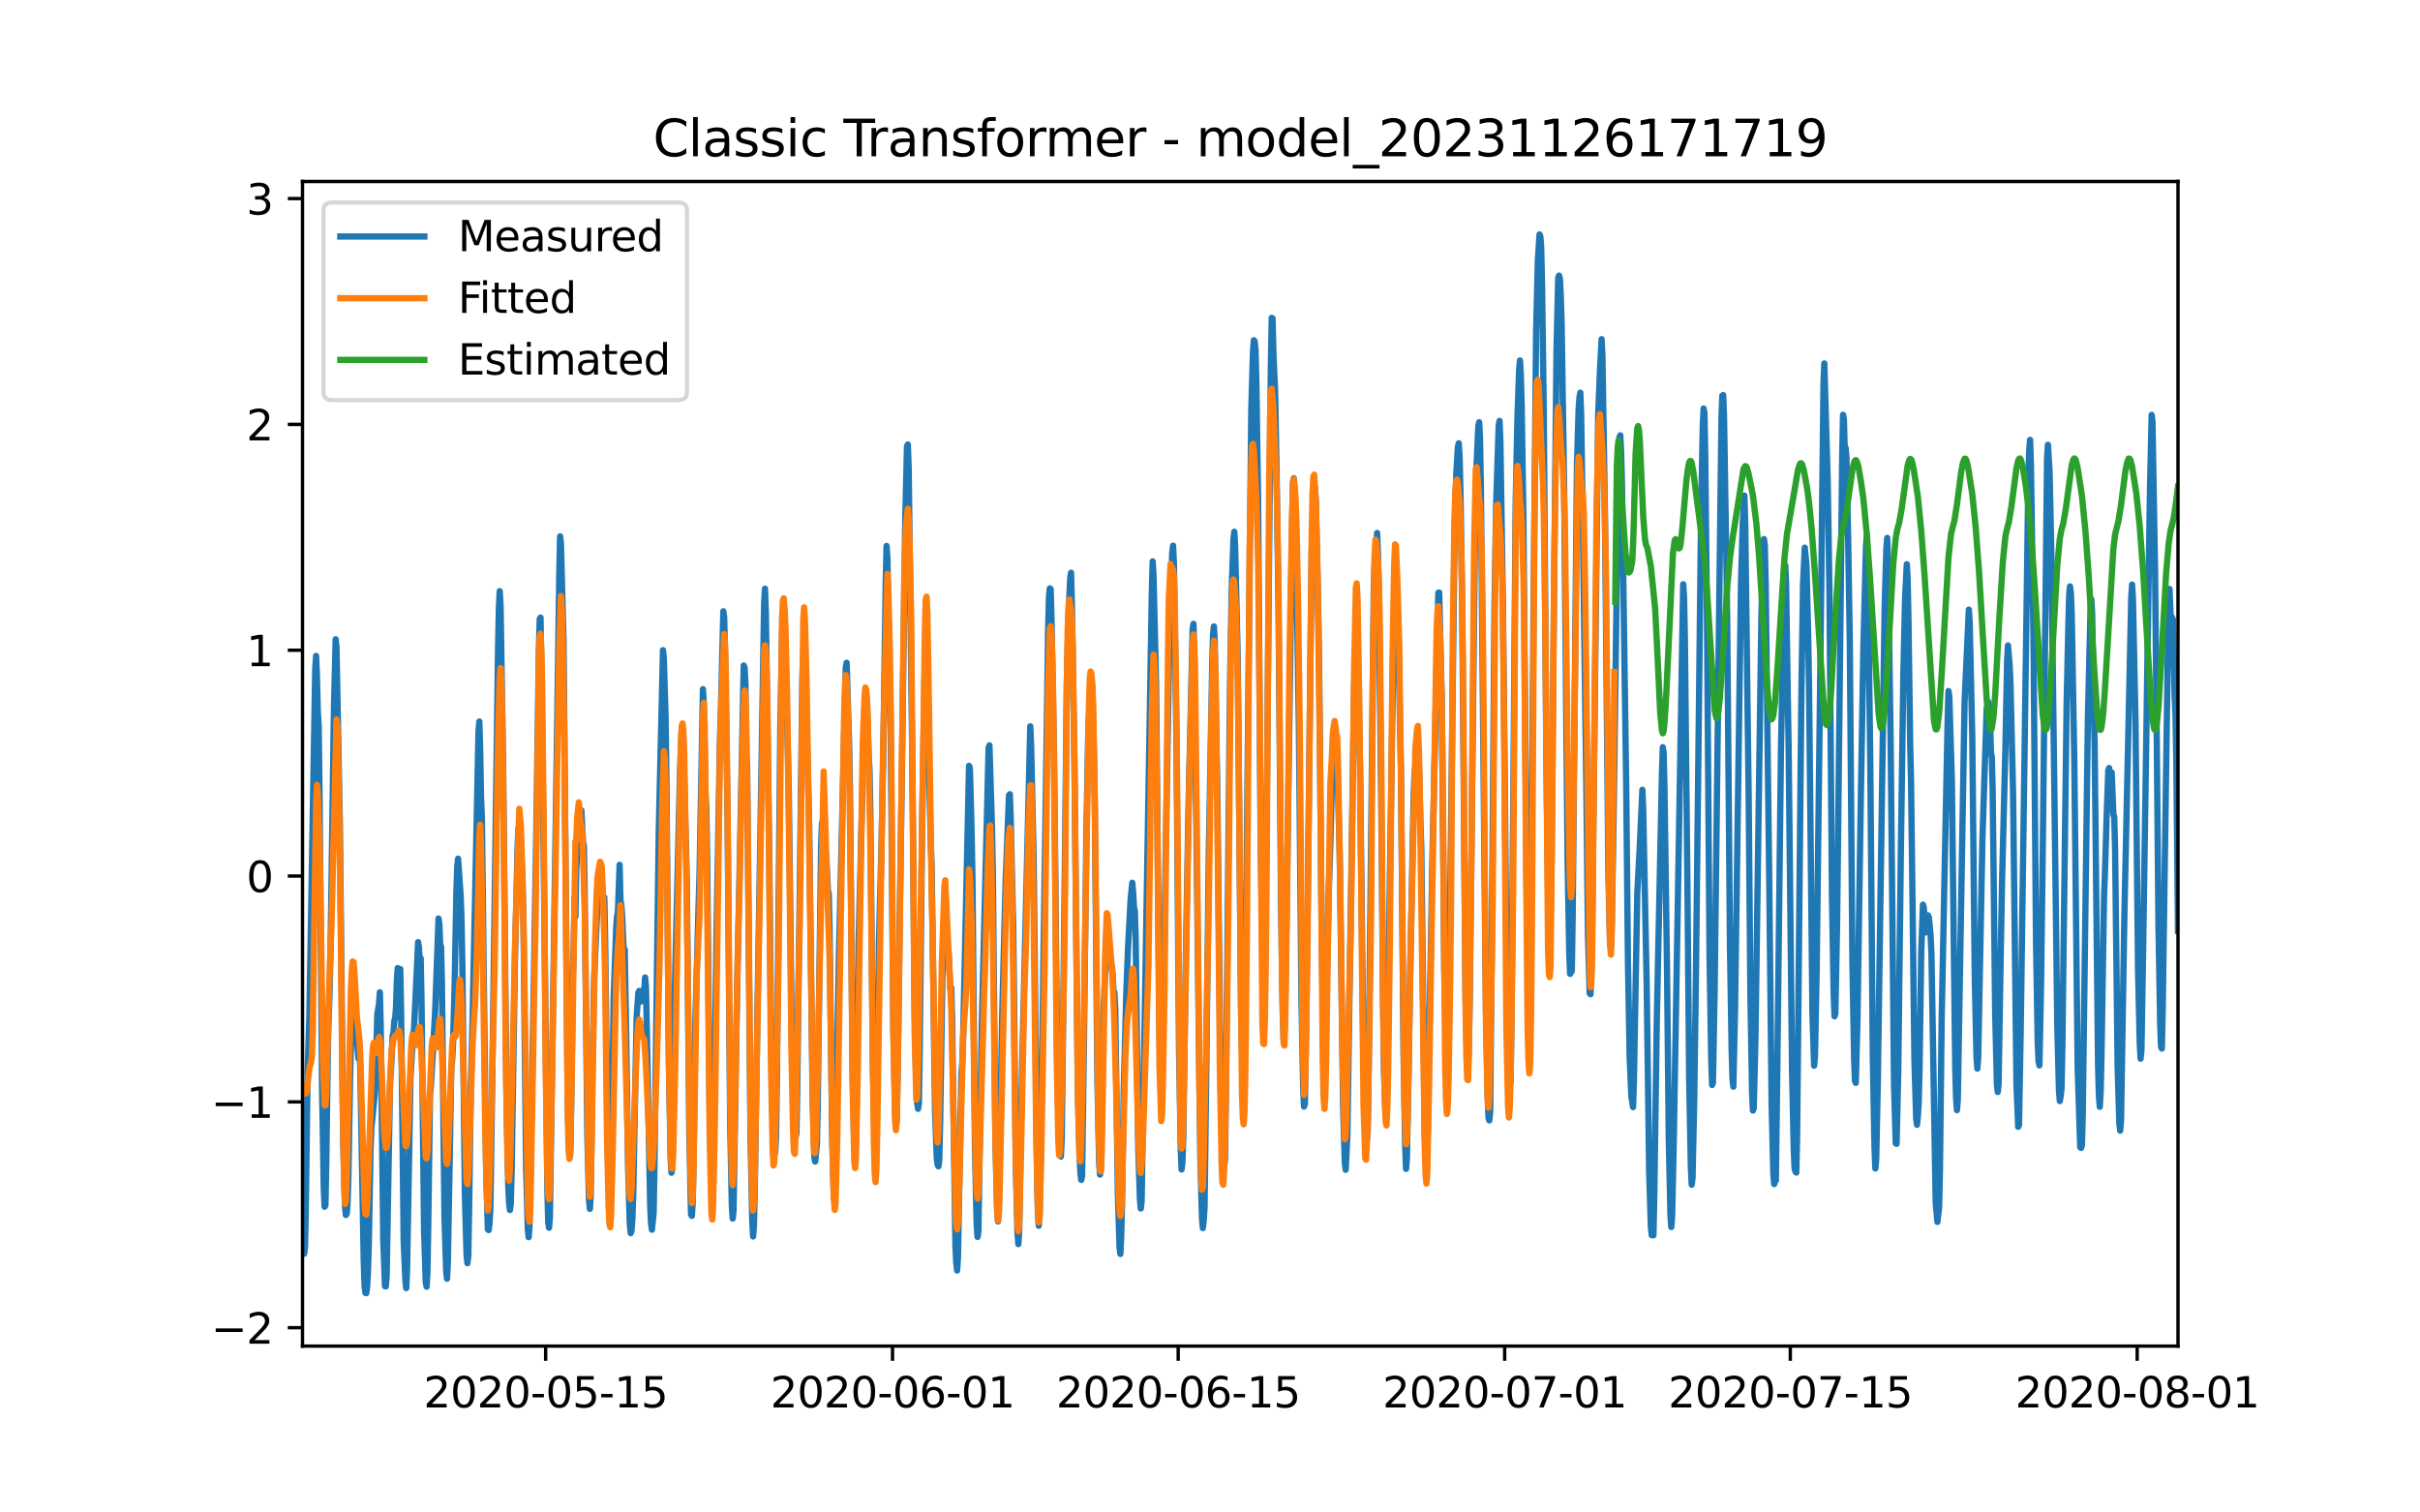 <?xml version="1.0" encoding="utf-8" standalone="no"?>
<!DOCTYPE svg PUBLIC "-//W3C//DTD SVG 1.1//EN"
  "http://www.w3.org/Graphics/SVG/1.1/DTD/svg11.dtd">
<svg xmlns:xlink="http://www.w3.org/1999/xlink" width="576pt" height="360pt" viewBox="0 0 576 360" xmlns="http://www.w3.org/2000/svg" version="1.1">
 <defs>
  <style type="text/css">*{stroke-linejoin: round; stroke-linecap: butt}</style>
 </defs>
 <g id="figure_1">
  <g id="patch_1">
   <path d="M 0 360 
L 576 360 
L 576 0 
L 0 0 
z
" style="fill: #ffffff"/>
  </g>
  <g id="axes_1">
   <g id="patch_2">
    <path d="M 72 320.4 
L 518.4 320.4 
L 518.4 43.2 
L 72 43.2 
z
" style="fill: #ffffff"/>
   </g>
   <g id="matplotlib.axis_1">
    <g id="xtick_1">
     <g id="line2d_1">
      <defs>
       <path id="m1dfb3d9faa" d="M 0 0 
L 0 3.5 
" style="stroke: #000000; stroke-width: 0.8"/>
      </defs>
      <g>
       <use xlink:href="#m1dfb3d9faa" x="129.874" y="320.4" style="stroke: #000000; stroke-width: 0.8"/>
      </g>
     </g>
     <g id="text_1">
      <!-- 2020-05-15 -->
      <g transform="translate(100.816 334.998) scale(0.1 -0.1)">
       <defs>
        <path id="DejaVuSans-32" d="M 1228 531 
L 3431 531 
L 3431 0 
L 469 0 
L 469 531 
Q 828 903 1448 1529 
Q 2069 2156 2228 2338 
Q 2531 2678 2651 2914 
Q 2772 3150 2772 3378 
Q 2772 3750 2511 3984 
Q 2250 4219 1831 4219 
Q 1534 4219 1204 4116 
Q 875 4013 500 3803 
L 500 4441 
Q 881 4594 1212 4672 
Q 1544 4750 1819 4750 
Q 2544 4750 2975 4387 
Q 3406 4025 3406 3419 
Q 3406 3131 3298 2873 
Q 3191 2616 2906 2266 
Q 2828 2175 2409 1742 
Q 1991 1309 1228 531 
z
" transform="scale(0.016)"/>
        <path id="DejaVuSans-30" d="M 2034 4250 
Q 1547 4250 1301 3770 
Q 1056 3291 1056 2328 
Q 1056 1369 1301 889 
Q 1547 409 2034 409 
Q 2525 409 2770 889 
Q 3016 1369 3016 2328 
Q 3016 3291 2770 3770 
Q 2525 4250 2034 4250 
z
M 2034 4750 
Q 2819 4750 3233 4129 
Q 3647 3509 3647 2328 
Q 3647 1150 3233 529 
Q 2819 -91 2034 -91 
Q 1250 -91 836 529 
Q 422 1150 422 2328 
Q 422 3509 836 4129 
Q 1250 4750 2034 4750 
z
" transform="scale(0.016)"/>
        <path id="DejaVuSans-2d" d="M 313 2009 
L 1997 2009 
L 1997 1497 
L 313 1497 
L 313 2009 
z
" transform="scale(0.016)"/>
        <path id="DejaVuSans-35" d="M 691 4666 
L 3169 4666 
L 3169 4134 
L 1269 4134 
L 1269 2991 
Q 1406 3038 1543 3061 
Q 1681 3084 1819 3084 
Q 2600 3084 3056 2656 
Q 3513 2228 3513 1497 
Q 3513 744 3044 326 
Q 2575 -91 1722 -91 
Q 1428 -91 1123 -41 
Q 819 9 494 109 
L 494 744 
Q 775 591 1075 516 
Q 1375 441 1709 441 
Q 2250 441 2565 725 
Q 2881 1009 2881 1497 
Q 2881 1984 2565 2268 
Q 2250 2553 1709 2553 
Q 1456 2553 1204 2497 
Q 953 2441 691 2322 
L 691 4666 
z
" transform="scale(0.016)"/>
        <path id="DejaVuSans-31" d="M 794 531 
L 1825 531 
L 1825 4091 
L 703 3866 
L 703 4441 
L 1819 4666 
L 2450 4666 
L 2450 531 
L 3481 531 
L 3481 0 
L 794 0 
L 794 531 
z
" transform="scale(0.016)"/>
       </defs>
       <use xlink:href="#DejaVuSans-32"/>
       <use xlink:href="#DejaVuSans-30" x="63.623"/>
       <use xlink:href="#DejaVuSans-32" x="127.246"/>
       <use xlink:href="#DejaVuSans-30" x="190.869"/>
       <use xlink:href="#DejaVuSans-2d" x="254.492"/>
       <use xlink:href="#DejaVuSans-30" x="290.576"/>
       <use xlink:href="#DejaVuSans-35" x="354.199"/>
       <use xlink:href="#DejaVuSans-2d" x="417.822"/>
       <use xlink:href="#DejaVuSans-31" x="453.906"/>
       <use xlink:href="#DejaVuSans-35" x="517.529"/>
      </g>
     </g>
    </g>
    <g id="xtick_2">
     <g id="line2d_2">
      <g>
       <use xlink:href="#m1dfb3d9faa" x="212.436" y="320.4" style="stroke: #000000; stroke-width: 0.8"/>
      </g>
     </g>
     <g id="text_2">
      <!-- 2020-06-01 -->
      <g transform="translate(183.378 334.998) scale(0.1 -0.1)">
       <defs>
        <path id="DejaVuSans-36" d="M 2113 2584 
Q 1688 2584 1439 2293 
Q 1191 2003 1191 1497 
Q 1191 994 1439 701 
Q 1688 409 2113 409 
Q 2538 409 2786 701 
Q 3034 994 3034 1497 
Q 3034 2003 2786 2293 
Q 2538 2584 2113 2584 
z
M 3366 4563 
L 3366 3988 
Q 3128 4100 2886 4159 
Q 2644 4219 2406 4219 
Q 1781 4219 1451 3797 
Q 1122 3375 1075 2522 
Q 1259 2794 1537 2939 
Q 1816 3084 2150 3084 
Q 2853 3084 3261 2657 
Q 3669 2231 3669 1497 
Q 3669 778 3244 343 
Q 2819 -91 2113 -91 
Q 1303 -91 875 529 
Q 447 1150 447 2328 
Q 447 3434 972 4092 
Q 1497 4750 2381 4750 
Q 2619 4750 2861 4703 
Q 3103 4656 3366 4563 
z
" transform="scale(0.016)"/>
       </defs>
       <use xlink:href="#DejaVuSans-32"/>
       <use xlink:href="#DejaVuSans-30" x="63.623"/>
       <use xlink:href="#DejaVuSans-32" x="127.246"/>
       <use xlink:href="#DejaVuSans-30" x="190.869"/>
       <use xlink:href="#DejaVuSans-2d" x="254.492"/>
       <use xlink:href="#DejaVuSans-30" x="290.576"/>
       <use xlink:href="#DejaVuSans-36" x="354.199"/>
       <use xlink:href="#DejaVuSans-2d" x="417.822"/>
       <use xlink:href="#DejaVuSans-30" x="453.906"/>
       <use xlink:href="#DejaVuSans-31" x="517.529"/>
      </g>
     </g>
    </g>
    <g id="xtick_3">
     <g id="line2d_3">
      <g>
       <use xlink:href="#m1dfb3d9faa" x="280.428" y="320.4" style="stroke: #000000; stroke-width: 0.8"/>
      </g>
     </g>
     <g id="text_3">
      <!-- 2020-06-15 -->
      <g transform="translate(251.37 334.998) scale(0.1 -0.1)">
       <use xlink:href="#DejaVuSans-32"/>
       <use xlink:href="#DejaVuSans-30" x="63.623"/>
       <use xlink:href="#DejaVuSans-32" x="127.246"/>
       <use xlink:href="#DejaVuSans-30" x="190.869"/>
       <use xlink:href="#DejaVuSans-2d" x="254.492"/>
       <use xlink:href="#DejaVuSans-30" x="290.576"/>
       <use xlink:href="#DejaVuSans-36" x="354.199"/>
       <use xlink:href="#DejaVuSans-2d" x="417.822"/>
       <use xlink:href="#DejaVuSans-31" x="453.906"/>
       <use xlink:href="#DejaVuSans-35" x="517.529"/>
      </g>
     </g>
    </g>
    <g id="xtick_4">
     <g id="line2d_4">
      <g>
       <use xlink:href="#m1dfb3d9faa" x="358.133" y="320.4" style="stroke: #000000; stroke-width: 0.8"/>
      </g>
     </g>
     <g id="text_4">
      <!-- 2020-07-01 -->
      <g transform="translate(329.075 334.998) scale(0.1 -0.1)">
       <defs>
        <path id="DejaVuSans-37" d="M 525 4666 
L 3525 4666 
L 3525 4397 
L 1831 0 
L 1172 0 
L 2766 4134 
L 525 4134 
L 525 4666 
z
" transform="scale(0.016)"/>
       </defs>
       <use xlink:href="#DejaVuSans-32"/>
       <use xlink:href="#DejaVuSans-30" x="63.623"/>
       <use xlink:href="#DejaVuSans-32" x="127.246"/>
       <use xlink:href="#DejaVuSans-30" x="190.869"/>
       <use xlink:href="#DejaVuSans-2d" x="254.492"/>
       <use xlink:href="#DejaVuSans-30" x="290.576"/>
       <use xlink:href="#DejaVuSans-37" x="354.199"/>
       <use xlink:href="#DejaVuSans-2d" x="417.822"/>
       <use xlink:href="#DejaVuSans-30" x="453.906"/>
       <use xlink:href="#DejaVuSans-31" x="517.529"/>
      </g>
     </g>
    </g>
    <g id="xtick_5">
     <g id="line2d_5">
      <g>
       <use xlink:href="#m1dfb3d9faa" x="426.125" y="320.4" style="stroke: #000000; stroke-width: 0.8"/>
      </g>
     </g>
     <g id="text_5">
      <!-- 2020-07-15 -->
      <g transform="translate(397.067 334.998) scale(0.1 -0.1)">
       <use xlink:href="#DejaVuSans-32"/>
       <use xlink:href="#DejaVuSans-30" x="63.623"/>
       <use xlink:href="#DejaVuSans-32" x="127.246"/>
       <use xlink:href="#DejaVuSans-30" x="190.869"/>
       <use xlink:href="#DejaVuSans-2d" x="254.492"/>
       <use xlink:href="#DejaVuSans-30" x="290.576"/>
       <use xlink:href="#DejaVuSans-37" x="354.199"/>
       <use xlink:href="#DejaVuSans-2d" x="417.822"/>
       <use xlink:href="#DejaVuSans-31" x="453.906"/>
       <use xlink:href="#DejaVuSans-35" x="517.529"/>
      </g>
     </g>
    </g>
    <g id="xtick_6">
     <g id="line2d_6">
      <g>
       <use xlink:href="#m1dfb3d9faa" x="508.687" y="320.4" style="stroke: #000000; stroke-width: 0.8"/>
      </g>
     </g>
     <g id="text_6">
      <!-- 2020-08-01 -->
      <g transform="translate(479.629 334.998) scale(0.1 -0.1)">
       <defs>
        <path id="DejaVuSans-38" d="M 2034 2216 
Q 1584 2216 1326 1975 
Q 1069 1734 1069 1313 
Q 1069 891 1326 650 
Q 1584 409 2034 409 
Q 2484 409 2743 651 
Q 3003 894 3003 1313 
Q 3003 1734 2745 1975 
Q 2488 2216 2034 2216 
z
M 1403 2484 
Q 997 2584 770 2862 
Q 544 3141 544 3541 
Q 544 4100 942 4425 
Q 1341 4750 2034 4750 
Q 2731 4750 3128 4425 
Q 3525 4100 3525 3541 
Q 3525 3141 3298 2862 
Q 3072 2584 2669 2484 
Q 3125 2378 3379 2068 
Q 3634 1759 3634 1313 
Q 3634 634 3220 271 
Q 2806 -91 2034 -91 
Q 1263 -91 848 271 
Q 434 634 434 1313 
Q 434 1759 690 2068 
Q 947 2378 1403 2484 
z
M 1172 3481 
Q 1172 3119 1398 2916 
Q 1625 2713 2034 2713 
Q 2441 2713 2670 2916 
Q 2900 3119 2900 3481 
Q 2900 3844 2670 4047 
Q 2441 4250 2034 4250 
Q 1625 4250 1398 4047 
Q 1172 3844 1172 3481 
z
" transform="scale(0.016)"/>
       </defs>
       <use xlink:href="#DejaVuSans-32"/>
       <use xlink:href="#DejaVuSans-30" x="63.623"/>
       <use xlink:href="#DejaVuSans-32" x="127.246"/>
       <use xlink:href="#DejaVuSans-30" x="190.869"/>
       <use xlink:href="#DejaVuSans-2d" x="254.492"/>
       <use xlink:href="#DejaVuSans-30" x="290.576"/>
       <use xlink:href="#DejaVuSans-38" x="354.199"/>
       <use xlink:href="#DejaVuSans-2d" x="417.822"/>
       <use xlink:href="#DejaVuSans-30" x="453.906"/>
       <use xlink:href="#DejaVuSans-31" x="517.529"/>
      </g>
     </g>
    </g>
   </g>
   <g id="matplotlib.axis_2">
    <g id="ytick_1">
     <g id="line2d_7">
      <defs>
       <path id="ma0ebb6fea3" d="M 0 0 
L -3.5 0 
" style="stroke: #000000; stroke-width: 0.8"/>
      </defs>
      <g>
       <use xlink:href="#ma0ebb6fea3" x="72" y="316.023" style="stroke: #000000; stroke-width: 0.8"/>
      </g>
     </g>
     <g id="text_7">
      <!-- −2 -->
      <g transform="translate(50.258 319.822) scale(0.1 -0.1)">
       <defs>
        <path id="DejaVuSans-2212" d="M 678 2272 
L 4684 2272 
L 4684 1741 
L 678 1741 
L 678 2272 
z
" transform="scale(0.016)"/>
       </defs>
       <use xlink:href="#DejaVuSans-2212"/>
       <use xlink:href="#DejaVuSans-32" x="83.789"/>
      </g>
     </g>
    </g>
    <g id="ytick_2">
     <g id="line2d_8">
      <g>
       <use xlink:href="#ma0ebb6fea3" x="72" y="262.271" style="stroke: #000000; stroke-width: 0.8"/>
      </g>
     </g>
     <g id="text_8">
      <!-- −1 -->
      <g transform="translate(50.258 266.07) scale(0.1 -0.1)">
       <use xlink:href="#DejaVuSans-2212"/>
       <use xlink:href="#DejaVuSans-31" x="83.789"/>
      </g>
     </g>
    </g>
    <g id="ytick_3">
     <g id="line2d_9">
      <g>
       <use xlink:href="#ma0ebb6fea3" x="72" y="208.519" style="stroke: #000000; stroke-width: 0.8"/>
      </g>
     </g>
     <g id="text_9">
      <!-- 0 -->
      <g transform="translate(58.638 212.318) scale(0.1 -0.1)">
       <use xlink:href="#DejaVuSans-30"/>
      </g>
     </g>
    </g>
    <g id="ytick_4">
     <g id="line2d_10">
      <g>
       <use xlink:href="#ma0ebb6fea3" x="72" y="154.767" style="stroke: #000000; stroke-width: 0.8"/>
      </g>
     </g>
     <g id="text_10">
      <!-- 1 -->
      <g transform="translate(58.638 158.566) scale(0.1 -0.1)">
       <use xlink:href="#DejaVuSans-31"/>
      </g>
     </g>
    </g>
    <g id="ytick_5">
     <g id="line2d_11">
      <g>
       <use xlink:href="#ma0ebb6fea3" x="72" y="101.015" style="stroke: #000000; stroke-width: 0.8"/>
      </g>
     </g>
     <g id="text_11">
      <!-- 2 -->
      <g transform="translate(58.638 104.814) scale(0.1 -0.1)">
       <use xlink:href="#DejaVuSans-32"/>
      </g>
     </g>
    </g>
    <g id="ytick_6">
     <g id="line2d_12">
      <g>
       <use xlink:href="#ma0ebb6fea3" x="72" y="47.262" style="stroke: #000000; stroke-width: 0.8"/>
      </g>
     </g>
     <g id="text_12">
      <!-- 3 -->
      <g transform="translate(58.638 51.062) scale(0.1 -0.1)">
       <defs>
        <path id="DejaVuSans-33" d="M 2597 2516 
Q 3050 2419 3304 2112 
Q 3559 1806 3559 1356 
Q 3559 666 3084 287 
Q 2609 -91 1734 -91 
Q 1441 -91 1130 -33 
Q 819 25 488 141 
L 488 750 
Q 750 597 1062 519 
Q 1375 441 1716 441 
Q 2309 441 2620 675 
Q 2931 909 2931 1356 
Q 2931 1769 2642 2001 
Q 2353 2234 1838 2234 
L 1294 2234 
L 1294 2753 
L 1863 2753 
Q 2328 2753 2575 2939 
Q 2822 3125 2822 3475 
Q 2822 3834 2567 4026 
Q 2313 4219 1838 4219 
Q 1578 4219 1281 4162 
Q 984 4106 628 3988 
L 628 4550 
Q 988 4650 1302 4700 
Q 1616 4750 1894 4750 
Q 2613 4750 3031 4423 
Q 3450 4097 3450 3541 
Q 3450 3153 3228 2886 
Q 3006 2619 2597 2516 
z
" transform="scale(0.016)"/>
       </defs>
       <use xlink:href="#DejaVuSans-33"/>
      </g>
     </g>
    </g>
   </g>
   <g id="line2d_13">
    <path d="M 72 287.021 
L 72.405 298.413 
L 72.607 296.683 
L 72.809 285.967 
L 73.214 254.915 
L 73.619 242.427 
L 75.035 159.102 
L 75.238 156.127 
L 75.44 161.211 
L 75.642 169.459 
L 75.845 172.771 
L 76.047 188.086 
L 76.654 258.67 
L 77.059 282.845 
L 77.261 287.232 
L 77.464 286.853 
L 77.666 276.094 
L 78.071 247.469 
L 78.475 234.938 
L 78.678 225.762 
L 79.487 168.51 
L 79.892 152.162 
L 80.094 154.123 
L 80.904 196.735 
L 81.713 272.424 
L 82.118 287.148 
L 82.32 289.194 
L 82.523 288.899 
L 82.725 286.368 
L 82.927 279.512 
L 83.332 256.413 
L 83.737 242.026 
L 83.939 238.967 
L 84.141 239.241 
L 84.546 245.675 
L 84.749 247.785 
L 84.951 247.806 
L 85.356 252.025 
L 85.558 248.671 
L 85.76 254.831 
L 86.57 300.016 
L 86.772 306.134 
L 86.974 307.737 
L 87.177 307.8 
L 87.379 306.45 
L 87.582 302.695 
L 87.784 295.902 
L 88.189 273.732 
L 88.391 268.521 
L 89.2 260.4 
L 89.403 256.244 
L 89.807 241.372 
L 90.212 238.904 
L 90.415 236.183 
L 90.617 244.178 
L 91.224 295.038 
L 91.629 306.134 
L 91.831 306.197 
L 92.033 303.686 
L 92.843 257.278 
L 93.045 255.126 
L 93.45 246.477 
L 93.652 245.95 
L 93.855 242.996 
L 94.057 242.364 
L 94.259 239.727 
L 94.462 233.293 
L 94.664 230.424 
L 94.866 231.352 
L 95.069 234.516 
L 95.271 230.656 
L 95.473 240.824 
L 96.081 295.417 
L 96.485 304.678 
L 96.688 306.598 
L 96.89 302.231 
L 97.699 256.539 
L 98.306 245.971 
L 98.509 245.591 
L 99.521 224.243 
L 99.723 225.509 
L 99.925 229.896 
L 100.128 228.061 
L 100.33 238.271 
L 100.937 292.928 
L 101.342 305.269 
L 101.544 306.26 
L 101.747 302.526 
L 101.949 290.502 
L 102.354 260.294 
L 102.556 258.733 
L 103.568 240.845 
L 104.377 218.611 
L 104.58 219.897 
L 104.782 225.319 
L 104.984 225.298 
L 105.187 234.242 
L 105.794 289.764 
L 106.198 302.59 
L 106.401 304.362 
L 106.603 300.311 
L 107.413 254.113 
L 107.615 252.384 
L 107.817 248.692 
L 108.222 234.073 
L 108.627 212.24 
L 108.829 206.27 
L 109.031 204.372 
L 109.638 213.105 
L 109.841 218.568 
L 110.043 229.032 
L 110.65 284.406 
L 111.055 298.75 
L 111.257 300.67 
L 111.46 298.919 
L 111.662 287.443 
L 112.067 258.016 
L 112.471 242.933 
L 113.888 174.121 
L 114.09 171.738 
L 114.293 178.594 
L 114.495 190.09 
L 114.697 194.71 
L 115.102 228.926 
L 115.709 278.584 
L 116.114 292.612 
L 116.316 292.78 
L 116.519 291.114 
L 116.721 287.464 
L 117.126 260.062 
L 118.542 154.777 
L 118.745 144.61 
L 118.947 140.707 
L 119.149 144.399 
L 119.756 182.496 
L 120.566 262.319 
L 120.97 282.254 
L 121.173 286.368 
L 121.375 288.013 
L 121.578 286.557 
L 121.78 278.584 
L 122.589 227.281 
L 123.196 201.671 
L 123.399 197.073 
L 123.601 197.284 
L 123.803 196.714 
L 124.411 210.194 
L 124.613 221.226 
L 125.22 277.845 
L 125.625 292.464 
L 125.827 294.468 
L 126.029 291.916 
L 127.041 235.191 
L 127.648 197.558 
L 128.255 154.925 
L 128.458 147.331 
L 128.66 146.993 
L 129.267 191.588 
L 130.279 282.971 
L 130.481 290.84 
L 130.684 292.232 
L 130.886 289.637 
L 132.505 180.07 
L 133.112 137.142 
L 133.314 127.67 
L 133.517 129.379 
L 133.921 144.842 
L 134.124 152.309 
L 135.135 262.847 
L 135.54 275.546 
L 135.743 274.597 
L 135.945 263.944 
L 136.35 232.343 
L 136.552 225.53 
L 136.754 213.59 
L 136.957 218.189 
L 137.159 206.819 
L 137.766 197.938 
L 137.968 198.338 
L 138.373 192.896 
L 138.778 200.49 
L 138.98 201.334 
L 139.183 213.21 
L 139.79 270.188 
L 140.194 285.65 
L 140.397 287.739 
L 140.599 284.701 
L 141.004 254.303 
L 141.409 232.997 
L 142.016 219.518 
L 142.623 210.32 
L 142.825 210.046 
L 143.027 208.823 
L 143.23 209.519 
L 143.634 214.835 
L 143.837 213.59 
L 144.039 223.842 
L 144.646 273.5 
L 145.051 285.671 
L 145.253 286.979 
L 145.456 283.815 
L 145.86 253.966 
L 146.063 237.406 
L 146.67 220.826 
L 146.872 218.125 
L 147.075 217.029 
L 147.479 205.848 
L 147.682 214.371 
L 147.884 215.362 
L 148.086 217.999 
L 148.491 227.386 
L 148.693 226.015 
L 149.098 249.831 
L 149.503 278.204 
L 149.908 291.43 
L 150.11 293.519 
L 150.312 292.928 
L 150.515 290.059 
L 150.717 284.258 
L 151.122 263.037 
L 151.526 242.195 
L 151.931 236.288 
L 152.133 235.845 
L 152.336 237.849 
L 152.538 238.377 
L 152.741 236.288 
L 152.943 236.584 
L 153.145 235.592 
L 153.348 235.634 
L 153.55 232.66 
L 153.752 234.896 
L 154.764 287.254 
L 154.966 291.283 
L 155.169 292.696 
L 155.574 288.688 
L 155.776 277.423 
L 156.788 198.127 
L 157.799 154.756 
L 158.002 156.803 
L 158.407 170.24 
L 158.609 184.036 
L 159.216 253.881 
L 159.621 275.862 
L 159.823 279.132 
L 160.025 278.204 
L 160.228 268.226 
L 160.632 235.191 
L 161.847 183.994 
L 162.251 173.763 
L 162.454 173.91 
L 162.656 176.822 
L 163.465 209.202 
L 164.073 270.124 
L 164.477 289.068 
L 164.68 289.405 
L 164.882 286.114 
L 165.084 275.778 
L 165.489 243.439 
L 166.501 207.726 
L 167.31 164.038 
L 167.513 167.455 
L 167.917 188.403 
L 168.12 192.938 
L 168.322 204.498 
L 168.929 264.977 
L 169.334 280.44 
L 169.536 284.026 
L 169.739 280.292 
L 170.143 252.51 
L 170.548 221.648 
L 171.357 176.273 
L 171.56 170.135 
L 172.167 145.496 
L 172.369 147.141 
L 172.572 155.199 
L 173.179 194.879 
L 173.786 267.256 
L 174.19 287 
L 174.393 290.038 
L 174.595 288.182 
L 175 263.543 
L 175.405 238.081 
L 177.023 158.406 
L 177.226 158.933 
L 177.428 162.92 
L 177.63 179.817 
L 177.833 182.306 
L 178.238 227.238 
L 178.642 270.947 
L 179.047 290.502 
L 179.249 294.299 
L 179.452 291.726 
L 179.654 282.866 
L 180.261 242.258 
L 181.88 143.449 
L 182.082 140.116 
L 182.285 145.896 
L 183.094 203.317 
L 183.499 243.081 
L 183.904 264.956 
L 184.308 272.951 
L 184.511 274.343 
L 184.713 270.631 
L 184.915 256.982 
L 185.725 173.341 
L 186.129 151.529 
L 186.332 145.348 
L 186.534 144.567 
L 186.737 147.162 
L 187.748 188.424 
L 188.558 253.924 
L 188.962 268.395 
L 189.165 270.483 
L 189.367 270.567 
L 189.57 269.808 
L 189.772 258.796 
L 190.986 160.811 
L 191.188 155.389 
L 191.391 155.347 
L 191.795 164.692 
L 192.605 196.672 
L 193.414 261.37 
L 193.819 275.377 
L 194.021 276.474 
L 194.426 272.424 
L 194.628 263.269 
L 195.438 201.017 
L 195.64 195.891 
L 195.843 197.136 
L 196.247 203.338 
L 196.45 203.929 
L 196.652 203.528 
L 197.057 211.924 
L 197.259 212.788 
L 197.461 221.395 
L 198.069 270.842 
L 198.473 285.355 
L 198.676 285.46 
L 198.878 281.727 
L 199.283 250.232 
L 199.687 226.88 
L 201.306 158.933 
L 201.509 157.752 
L 202.116 177.391 
L 202.318 188.804 
L 202.925 254.367 
L 203.33 272.424 
L 203.532 274.575 
L 203.735 271.517 
L 203.937 259.725 
L 204.342 224.939 
L 205.758 168.995 
L 205.96 166.443 
L 206.163 166.591 
L 206.365 168.046 
L 206.77 180.176 
L 206.972 183.445 
L 207.175 194.541 
L 207.782 254.978 
L 208.186 271.517 
L 208.389 274.639 
L 208.591 271.221 
L 208.793 259.071 
L 209.198 224.475 
L 209.805 201.671 
L 210.21 181.315 
L 210.817 138.64 
L 211.019 129.949 
L 211.222 132.986 
L 211.626 158.047 
L 211.829 163.384 
L 212.031 178.467 
L 212.638 245.064 
L 213.043 264.091 
L 213.245 268.184 
L 213.448 266.433 
L 213.65 255.463 
L 214.257 211.164 
L 214.662 184.184 
L 215.471 123.409 
L 215.876 106.28 
L 216.078 105.795 
L 216.281 111.47 
L 217.09 176.779 
L 217.697 240.191 
L 218.102 259.092 
L 218.304 262.53 
L 218.507 263.923 
L 218.709 262.636 
L 218.911 249.599 
L 219.518 193.487 
L 220.125 157.435 
L 220.328 155.22 
L 220.53 157.499 
L 221.542 200.828 
L 221.744 206.101 
L 222.554 264.366 
L 222.958 275.504 
L 223.161 277.255 
L 223.363 277.613 
L 223.566 276.01 
L 223.768 267.087 
L 224.375 227.956 
L 224.78 220.193 
L 225.387 222.302 
L 225.589 225.909 
L 225.791 226.817 
L 226.196 235.402 
L 226.399 235.044 
L 226.601 241.625 
L 227.41 296.535 
L 227.613 300.67 
L 227.815 302.4 
L 228.017 299.13 
L 228.827 255.506 
L 229.029 253.122 
L 229.232 247.236 
L 230.648 182.285 
L 230.85 182.876 
L 231.255 197.642 
L 231.457 208.802 
L 232.065 274.027 
L 232.469 291.62 
L 232.672 294.405 
L 232.874 293.16 
L 233.279 267.256 
L 233.683 244.178 
L 235.302 178.024 
L 235.505 177.412 
L 236.112 196.988 
L 236.314 207.599 
L 236.921 271.242 
L 237.326 287.507 
L 237.528 290.713 
L 237.731 288.54 
L 238.135 264.007 
L 238.54 241.688 
L 239.349 210.004 
L 239.754 199.752 
L 240.159 189.289 
L 240.361 189.036 
L 240.564 194.626 
L 240.968 212.662 
L 241.171 220.425 
L 241.778 277.318 
L 242.182 293.561 
L 242.385 296.113 
L 242.587 293.055 
L 242.992 267.741 
L 243.397 249.346 
L 245.218 172.877 
L 245.42 177.222 
L 246.027 204.667 
L 246.837 279.934 
L 247.039 288.498 
L 247.241 291.747 
L 247.444 289.152 
L 247.848 265.019 
L 249.467 150.305 
L 249.67 142.036 
L 249.872 140.053 
L 250.074 140.222 
L 250.277 147.331 
L 250.884 180.218 
L 251.693 257.003 
L 252.098 271.875 
L 252.3 275.018 
L 252.503 275.293 
L 252.705 271.327 
L 253.11 237.786 
L 253.919 162.815 
L 254.324 146.635 
L 254.729 137.606 
L 254.931 136.319 
L 255.133 143.998 
L 255.74 182.37 
L 256.55 259.387 
L 256.954 275.229 
L 257.157 279.132 
L 257.359 280.841 
L 257.562 279.849 
L 257.966 250.274 
L 258.573 198.676 
L 258.978 176.484 
L 259.383 165.198 
L 259.585 161.675 
L 259.787 161.232 
L 259.99 163.912 
L 260.395 180.281 
L 260.597 193.951 
L 261.204 257.425 
L 261.609 276.58 
L 261.811 279.575 
L 262.013 278.773 
L 262.418 254.24 
L 262.62 241.942 
L 263.025 232.048 
L 263.228 229.179 
L 263.43 228.146 
L 263.835 229.453 
L 264.037 229.137 
L 264.239 230.107 
L 264.442 230.192 
L 264.644 229.918 
L 264.846 232.006 
L 265.049 236.141 
L 265.251 236.141 
L 265.453 240.254 
L 266.061 283.731 
L 266.465 296.873 
L 266.668 298.455 
L 266.87 294.173 
L 267.072 286.03 
L 267.477 258.902 
L 268.084 236.204 
L 268.489 225.677 
L 269.096 214.16 
L 269.501 210.109 
L 269.703 212.345 
L 269.905 216.037 
L 270.108 216.733 
L 270.31 223.188 
L 270.917 273.204 
L 271.322 285.46 
L 271.524 287.654 
L 271.727 285.903 
L 274.155 140.96 
L 274.357 133.619 
L 274.56 137.037 
L 275.167 162.793 
L 275.976 246.308 
L 276.381 259.176 
L 276.583 258.459 
L 276.988 236.098 
L 277.393 206.502 
L 278.404 148.196 
L 278.607 145.074 
L 279.011 131.531 
L 279.214 129.885 
L 279.416 134.252 
L 280.023 176.969 
L 280.63 250.021 
L 281.035 273.352 
L 281.237 278.351 
L 281.44 276.769 
L 281.642 270.736 
L 282.249 227.977 
L 282.856 193.529 
L 283.868 149.715 
L 284.07 148.491 
L 284.273 156.845 
L 285.284 241.921 
L 285.689 274.871 
L 286.094 289.975 
L 286.296 292.316 
L 286.499 290.46 
L 286.701 287.443 
L 287.106 255.674 
L 287.713 202.874 
L 288.522 158.385 
L 288.725 151.086 
L 288.927 149.103 
L 289.129 152.773 
L 289.736 187.411 
L 290.546 259.197 
L 290.95 274.85 
L 291.153 277.698 
L 291.355 277.782 
L 291.558 276.263 
L 291.76 263.48 
L 292.772 162.393 
L 293.176 139.863 
L 293.581 128.345 
L 293.784 126.573 
L 293.986 130.181 
L 294.593 156.338 
L 295.402 241.667 
L 295.807 256.729 
L 296.009 256.56 
L 296.414 235.761 
L 297.831 97.294 
L 298.235 83.645 
L 298.438 80.987 
L 298.64 81.262 
L 298.842 83.371 
L 299.045 91.619 
L 299.45 119.296 
L 300.057 200.364 
L 300.461 226.268 
L 300.664 232.449 
L 300.866 233.187 
L 301.068 226.184 
L 301.473 195.343 
L 302.485 87.274 
L 302.687 75.65 
L 302.89 75.756 
L 303.092 84.067 
L 303.497 92.948 
L 303.901 115.794 
L 304.306 144.483 
L 304.913 215.552 
L 305.318 241.583 
L 305.52 247.3 
L 305.723 245.464 
L 305.925 238.145 
L 306.532 197.115 
L 307.544 125.223 
L 307.746 114.739 
L 307.949 113.832 
L 308.758 146.972 
L 309.163 173.742 
L 309.77 238.44 
L 310.174 258.86 
L 310.377 263.374 
L 310.579 262.783 
L 310.984 238.735 
L 312.198 131.889 
L 312.603 119.95 
L 312.805 115.456 
L 313.007 116.026 
L 313.21 119.823 
L 313.817 148.154 
L 314.019 162.203 
L 314.626 226.479 
L 315.031 247.532 
L 315.233 252.236 
L 315.436 251.561 
L 315.84 232.28 
L 316.245 213.063 
L 316.65 200.722 
L 317.055 185.006 
L 317.662 177.286 
L 317.864 176.822 
L 318.066 175.893 
L 318.269 180.703 
L 318.876 203.443 
L 319.685 263.627 
L 320.09 276.748 
L 320.292 278.436 
L 320.697 270.293 
L 321.102 243.355 
L 322.316 163.321 
L 322.721 152.794 
L 322.923 150.411 
L 323.125 154.651 
L 323.732 183.024 
L 324.542 253.417 
L 324.947 268.099 
L 325.149 271.074 
L 325.351 271.137 
L 325.554 268.817 
L 325.756 256.16 
L 326.97 140.707 
L 327.172 134.21 
L 327.375 132.586 
L 327.78 126.869 
L 327.982 131.995 
L 328.184 141.024 
L 328.791 194.077 
L 329.196 238.988 
L 329.398 254.641 
L 329.803 265.019 
L 330.005 264.049 
L 330.208 258.29 
L 330.815 208.464 
L 331.422 169.206 
L 331.827 145.918 
L 332.029 142.943 
L 332.231 142.964 
L 332.434 143.154 
L 332.636 145.306 
L 332.838 149.968 
L 333.243 173.51 
L 333.446 182.77 
L 334.053 250.274 
L 334.457 272.656 
L 334.66 278.225 
L 334.862 275.757 
L 335.267 255.379 
L 335.671 230.361 
L 336.481 189.162 
L 336.683 183.952 
L 336.886 182.813 
L 337.088 176.463 
L 337.29 174.564 
L 337.695 181.209 
L 338.1 196.06 
L 338.302 202.093 
L 339.112 269.703 
L 339.314 276.073 
L 339.516 278.373 
L 339.719 274.196 
L 340.123 250.211 
L 340.933 204.54 
L 342.349 141.108 
L 342.552 141.024 
L 343.159 166.38 
L 343.766 230.846 
L 344.17 249.346 
L 344.373 254.24 
L 344.575 252.046 
L 344.778 244.937 
L 345.182 213.21 
L 346.194 128.324 
L 346.599 113.157 
L 347.003 106.365 
L 347.206 105.5 
L 347.408 108.769 
L 347.611 116.828 
L 348.015 143.639 
L 348.825 237.237 
L 349.229 254.81 
L 349.432 254.029 
L 349.634 248.08 
L 349.836 236.647 
L 351.051 129.379 
L 351.455 110.52 
L 351.86 101.428 
L 352.062 100.5 
L 352.265 104.234 
L 352.467 115.625 
L 353.277 200.975 
L 353.681 239.938 
L 354.086 260.674 
L 354.288 266.095 
L 354.491 266.686 
L 354.693 264.387 
L 355.098 221.205 
L 355.705 145.369 
L 356.11 119.992 
L 356.717 101.302 
L 356.919 100.184 
L 357.121 105.12 
L 357.526 131.446 
L 357.728 144.483 
L 358.74 242.574 
L 359.145 255.906 
L 359.347 257.826 
L 359.55 257.489 
L 359.752 243.102 
L 360.764 119.169 
L 361.168 99.572 
L 361.573 88.16 
L 361.776 85.797 
L 361.978 89.172 
L 362.18 96.366 
L 362.585 122.861 
L 363.394 214.054 
L 363.799 232.196 
L 364.001 233.04 
L 364.204 226.985 
L 364.406 216.649 
L 365.013 145.137 
L 365.62 78.772 
L 366.025 62.15 
L 366.43 55.8 
L 366.632 56.306 
L 366.834 59.028 
L 367.037 67.993 
L 367.442 98.011 
L 368.049 179.901 
L 368.453 211.291 
L 368.656 220.066 
L 368.858 222.513 
L 369.06 218.505 
L 369.263 208.359 
L 369.87 143.006 
L 370.477 83.16 
L 370.882 66.052 
L 371.084 65.588 
L 371.286 66.326 
L 371.489 70.377 
L 371.691 76.789 
L 372.298 116.912 
L 373.108 204.414 
L 373.512 227.302 
L 373.715 231.795 
L 374.119 231.078 
L 374.322 217.957 
L 375.333 111.048 
L 375.738 97.399 
L 375.941 94.615 
L 376.143 93.476 
L 376.345 98.813 
L 376.75 125.835 
L 377.559 186.504 
L 377.964 222.197 
L 378.369 236.415 
L 378.571 236.647 
L 378.774 230.529 
L 378.976 218.969 
L 380.392 98.791 
L 380.797 88.56 
L 381.202 80.734 
L 381.404 84.616 
L 382.011 122.776 
L 382.821 208.19 
L 383.225 224.791 
L 383.428 225.466 
L 383.63 219.961 
L 384.035 197.031 
L 385.047 121.321 
L 385.451 104.107 
L 385.654 103.622 
L 385.856 107.525 
L 386.058 115.393 
L 387.07 187.559 
L 387.475 228.926 
L 387.88 251.498 
L 388.284 260.927 
L 388.689 263.522 
L 388.891 257.594 
L 389.701 212.683 
L 390.308 201.123 
L 390.915 187.981 
L 391.117 192.917 
L 391.927 233.736 
L 392.534 279.322 
L 392.939 292.084 
L 393.141 294.004 
L 393.343 293.54 
L 393.546 294.025 
L 393.748 284.785 
L 394.355 242.321 
L 395.569 184.057 
L 395.772 177.855 
L 395.974 179.1 
L 396.176 187.685 
L 396.783 231.057 
L 397.188 270.799 
L 397.593 289.194 
L 397.795 292.063 
L 397.997 289.447 
L 398.402 270.736 
L 400.628 139.062 
L 400.83 141.994 
L 401.033 152.267 
L 401.64 211.122 
L 402.045 256.877 
L 402.449 277.845 
L 402.652 281.98 
L 402.854 280.271 
L 403.259 261.497 
L 403.663 232.175 
L 404.878 122.755 
L 405.282 101.576 
L 405.485 97.23 
L 405.687 98.348 
L 405.889 109.191 
L 406.294 147.753 
L 406.901 227.639 
L 407.306 252.468 
L 407.508 258.248 
L 407.711 257.7 
L 408.115 235.782 
L 409.734 99.277 
L 409.937 94.193 
L 410.139 94.045 
L 410.341 98.791 
L 410.948 136.045 
L 411.151 152.457 
L 411.758 225.298 
L 412.162 250.126 
L 412.365 256.814 
L 412.567 258.649 
L 412.972 240.022 
L 414.388 138.809 
L 414.793 124.844 
L 415.198 117.967 
L 415.4 124.949 
L 416.21 189.479 
L 416.614 236.141 
L 417.019 259.936 
L 417.221 264.323 
L 417.424 263.754 
L 417.828 247.089 
L 419.245 146.276 
L 419.65 132.248 
L 419.852 128.303 
L 420.054 129.78 
L 420.257 138.703 
L 421.066 205.975 
L 421.673 262.72 
L 422.078 279.28 
L 422.28 281.832 
L 422.483 281.157 
L 422.685 280.988 
L 423.09 249.325 
L 423.899 178.235 
L 424.709 137.775 
L 424.911 134.505 
L 425.113 138.619 
L 425.518 165.494 
L 425.72 177.623 
L 426.53 254.345 
L 426.935 273.436 
L 427.137 278.035 
L 427.339 278.858 
L 427.542 279.09 
L 427.744 270.251 
L 428.149 228.778 
L 428.756 165.177 
L 429.16 138.83 
L 429.565 130.349 
L 429.97 134.379 
L 430.375 151.044 
L 430.577 163.004 
L 431.386 241.077 
L 431.791 253.649 
L 431.993 251.561 
L 432.398 230.698 
L 433.208 163.827 
L 434.017 91.535 
L 434.219 86.514 
L 435.029 114.676 
L 435.434 140.348 
L 436.041 213.485 
L 436.445 236.626 
L 436.648 241.899 
L 436.85 241.203 
L 437.255 220.045 
L 437.659 184.184 
L 438.469 108.727 
L 438.671 98.728 
L 438.874 99.72 
L 439.076 107.018 
L 439.278 106.554 
L 439.481 108.854 
L 439.885 127.902 
L 440.29 153.322 
L 440.897 228.715 
L 441.302 251.624 
L 441.504 257.193 
L 441.707 257.742 
L 442.111 242.617 
L 442.921 189.204 
L 443.528 153.406 
L 444.135 130.054 
L 444.337 127.396 
L 444.54 133.978 
L 445.147 180.239 
L 445.754 251.266 
L 446.158 273.036 
L 446.361 278.119 
L 446.563 276.073 
L 446.968 256.666 
L 448.587 143.956 
L 448.991 130.413 
L 449.194 128.029 
L 449.396 134.864 
L 450.003 176.315 
L 450.813 258.48 
L 451.217 272.128 
L 451.42 272.255 
L 451.824 254.62 
L 452.432 202.874 
L 453.039 159.861 
L 453.443 142.374 
L 453.848 134.294 
L 454.05 137.754 
L 454.253 148.006 
L 454.657 177.159 
L 454.86 185.829 
L 455.669 252.257 
L 456.074 266.159 
L 456.276 267.72 
L 456.479 265.673 
L 456.681 262.488 
L 456.883 254.282 
L 457.288 226.563 
L 457.693 215.32 
L 457.895 216.037 
L 458.3 221.944 
L 458.502 221.796 
L 458.907 217.872 
L 459.109 218.421 
L 459.514 222.682 
L 459.716 227.091 
L 460.728 286.304 
L 461.133 290.84 
L 461.538 287.443 
L 461.74 278.288 
L 462.145 242.891 
L 463.561 171.928 
L 463.764 164.481 
L 463.966 165.683 
L 464.573 185.66 
L 465.382 254.367 
L 465.585 261.454 
L 465.787 264.239 
L 465.989 261.75 
L 467.608 166.823 
L 468.62 145.095 
L 468.822 148.301 
L 469.43 175.218 
L 470.037 233.398 
L 470.441 251.645 
L 470.644 254.345 
L 470.846 251.709 
L 471.858 199.478 
L 472.87 168.447 
L 473.072 168.953 
L 473.274 167.118 
L 473.477 168.405 
L 473.679 172.286 
L 473.881 179.037 
L 474.084 180.218 
L 474.286 188.086 
L 474.893 241.541 
L 475.298 258.206 
L 475.5 259.915 
L 475.703 257.826 
L 476.107 232.829 
L 476.512 210.257 
L 477.321 177.961 
L 477.726 157.288 
L 477.929 153.638 
L 478.333 158.448 
L 478.536 163.026 
L 479.143 188.593 
L 479.952 258.1 
L 480.357 268.205 
L 480.559 267.783 
L 480.964 245.127 
L 482.785 113.452 
L 482.987 107.398 
L 483.19 104.698 
L 483.392 110.478 
L 483.999 151.36 
L 484.606 224.285 
L 485.011 248.101 
L 485.213 252.616 
L 485.416 253.586 
L 485.82 233.314 
L 486.225 201.313 
L 487.237 109.044 
L 487.439 105.879 
L 487.844 112.609 
L 488.249 131.7 
L 489.261 211.206 
L 489.665 244.178 
L 490.07 259.661 
L 490.272 262.066 
L 490.475 260.906 
L 490.677 259.092 
L 490.879 249.114 
L 491.891 167.371 
L 492.296 149.208 
L 492.498 141.635 
L 492.701 139.568 
L 492.903 141.234 
L 493.105 146.171 
L 493.712 180.534 
L 494.522 254.345 
L 495.129 273.078 
L 495.331 273.225 
L 495.534 272.593 
L 495.736 264.851 
L 496.95 171.042 
L 497.557 146.065 
L 497.76 142.627 
L 497.962 145.918 
L 498.569 178.214 
L 499.378 253.881 
L 499.581 260.885 
L 499.783 263.437 
L 499.985 260.041 
L 500.188 251.308 
L 500.795 213.463 
L 500.997 208.232 
L 501.402 194.816 
L 501.807 183.277 
L 502.009 182.813 
L 502.211 184.922 
L 502.414 185.576 
L 502.616 183.867 
L 503.021 193.824 
L 503.223 194.394 
L 503.426 202.093 
L 504.033 254.05 
L 504.437 267.445 
L 504.64 269.112 
L 504.842 266.686 
L 505.247 241.71 
L 505.651 217.303 
L 507.27 142.331 
L 507.473 139.146 
L 507.675 142.627 
L 508.282 171.358 
L 508.889 230.825 
L 509.294 248.376 
L 509.496 251.983 
L 509.699 250.105 
L 510.103 225.973 
L 511.722 116.954 
L 512.127 98.749 
L 512.329 100.374 
L 512.936 135.602 
L 513.341 175.514 
L 513.746 220.066 
L 514.15 243.355 
L 514.353 249.072 
L 514.555 249.578 
L 514.758 240.465 
L 516.174 141.298 
L 516.376 140.18 
L 516.781 149.736 
L 516.984 146.93 
L 517.186 147.479 
L 517.591 165.62 
L 517.793 169.966 
L 517.995 180.935 
L 518.4 221.585 
L 518.4 221.585 
" clip-path="url(#p8f3cb9680c)" style="fill: none; stroke: #1f77b4; stroke-width: 1.5; stroke-linecap: square"/>
   </g>
   <g id="line2d_14">
    <path d="M 72 258.679 
L 72.202 258.679 
L 72.809 260.297 
L 73.012 259.723 
L 73.619 254.567 
L 73.821 253.489 
L 74.024 253.028 
L 74.226 251.556 
L 74.428 245.709 
L 74.833 217.137 
L 75.238 191.695 
L 75.44 186.818 
L 75.642 189.103 
L 76.047 200.903 
L 76.25 210.695 
L 76.857 252.587 
L 77.261 263.117 
L 77.464 263.124 
L 77.666 260.006 
L 78.273 237.265 
L 78.678 225.197 
L 78.88 221.027 
L 80.094 171.246 
L 80.297 172.809 
L 80.701 189.523 
L 81.106 221.797 
L 81.511 261.041 
L 81.916 282.384 
L 82.118 286.545 
L 82.32 286.085 
L 82.523 280.266 
L 83.534 235.245 
L 83.737 230.798 
L 83.939 228.865 
L 84.141 228.947 
L 84.344 231.075 
L 84.951 242.223 
L 85.356 245.451 
L 85.558 247.674 
L 85.76 251.424 
L 86.772 286.25 
L 86.974 288.898 
L 87.177 289.109 
L 87.379 286.835 
L 87.784 276.607 
L 88.593 251.531 
L 88.796 248.849 
L 88.998 248.15 
L 89.403 250.645 
L 89.605 250.65 
L 90.01 248.075 
L 90.212 246.829 
L 90.415 247.55 
L 90.617 249.605 
L 91.022 259.057 
L 91.426 269.412 
L 91.831 273.217 
L 92.033 273.18 
L 92.236 271.732 
L 92.438 268.361 
L 93.045 253.014 
L 93.248 249.674 
L 93.652 247.346 
L 94.057 246.525 
L 94.462 246.772 
L 94.866 245.328 
L 95.069 245.482 
L 95.271 246.907 
L 95.676 254.401 
L 96.485 272.64 
L 96.688 272.821 
L 96.89 271.827 
L 97.092 268.892 
L 97.902 248.614 
L 98.104 246.577 
L 98.306 246.336 
L 98.914 248.813 
L 99.116 248.619 
L 99.318 247.486 
L 99.521 245.283 
L 99.723 244.539 
L 99.925 244.51 
L 100.128 247.015 
L 101.342 275.453 
L 101.544 275.707 
L 101.747 274.051 
L 102.151 264.677 
L 102.758 249.085 
L 102.961 247.24 
L 103.163 247.112 
L 103.568 249.027 
L 103.77 249.363 
L 104.175 246.95 
L 104.58 242.829 
L 104.782 242.475 
L 104.984 245.391 
L 106.198 276.421 
L 106.401 277.02 
L 106.603 275.405 
L 107.008 265.769 
L 107.615 249.067 
L 107.817 246.91 
L 108.02 246.334 
L 108.222 246.936 
L 108.424 246.625 
L 108.627 245.544 
L 109.031 239.4 
L 109.234 234.983 
L 109.436 233.174 
L 109.638 234.374 
L 109.841 238.274 
L 111.055 281.122 
L 111.257 281.841 
L 111.46 279.833 
L 111.864 268.809 
L 112.471 248.811 
L 112.876 241.304 
L 113.079 239.265 
L 113.483 227.322 
L 114.09 198.825 
L 114.293 196.313 
L 114.495 201.309 
L 114.9 225.118 
L 115.507 269.944 
L 115.912 285.468 
L 116.114 288.137 
L 116.316 286.661 
L 116.721 273.544 
L 117.733 230.562 
L 118.542 176.283 
L 118.947 160.99 
L 119.149 158.998 
L 119.352 162.511 
L 119.554 170.845 
L 119.959 203.956 
L 120.363 251.105 
L 120.768 274.37 
L 120.97 280.015 
L 121.173 281.046 
L 121.375 278.17 
L 121.78 262.581 
L 122.589 224.67 
L 123.601 192.503 
L 124.006 196.955 
L 124.613 220.795 
L 125.625 285.586 
L 125.827 289.74 
L 126.029 290.77 
L 126.232 287.639 
L 126.636 266.529 
L 127.244 230.478 
L 127.446 220.697 
L 128.255 158.027 
L 128.458 151.661 
L 128.66 150.835 
L 128.862 154.889 
L 129.065 164.68 
L 129.469 202.833 
L 129.874 254.254 
L 130.279 280.082 
L 130.481 284.428 
L 130.684 285.451 
L 130.886 281.835 
L 131.291 261.779 
L 133.112 154.133 
L 133.517 141.872 
L 133.719 145 
L 133.921 151.348 
L 134.326 176.398 
L 135.135 266.031 
L 135.338 273.575 
L 135.54 275.846 
L 135.743 273.018 
L 136.147 252.69 
L 136.957 200.235 
L 137.159 200.093 
L 137.361 194.716 
L 137.766 190.978 
L 137.968 192.842 
L 138.171 195.759 
L 138.576 197.507 
L 139.183 217.389 
L 139.992 275.105 
L 140.194 281.973 
L 140.397 284.864 
L 140.599 281.855 
L 140.801 273.37 
L 141.611 224.915 
L 142.016 212.449 
L 142.218 208.672 
L 142.825 205.122 
L 143.027 205.524 
L 143.23 206.361 
L 143.634 216.055 
L 144.039 232.733 
L 144.444 268.428 
L 144.849 287.244 
L 145.051 291.359 
L 145.253 292.107 
L 145.456 288.992 
L 145.86 272.971 
L 146.67 232.682 
L 147.075 225.241 
L 147.277 223.713 
L 147.682 215.448 
L 148.693 245.013 
L 149.705 281.974 
L 149.908 284.809 
L 150.11 285.388 
L 150.312 283.13 
L 150.717 272.084 
L 151.324 255.599 
L 151.729 245.979 
L 151.931 243.459 
L 152.133 242.659 
L 152.336 243.372 
L 152.741 246.537 
L 153.348 247.394 
L 153.752 253.691 
L 154.764 276.12 
L 154.966 278.055 
L 155.169 277.992 
L 155.371 276.698 
L 155.776 269.984 
L 156.383 251.563 
L 156.99 228.787 
L 157.597 192.482 
L 158.002 178.829 
L 158.204 180.052 
L 158.407 185.188 
L 158.609 194.751 
L 158.811 209.797 
L 159.216 252.96 
L 159.621 273.604 
L 159.823 278.069 
L 160.025 278.104 
L 160.228 275.11 
L 160.632 258.117 
L 162.049 177.208 
L 162.251 172.883 
L 162.454 172.193 
L 162.656 174.123 
L 162.858 179.34 
L 163.465 215.764 
L 164.275 277.124 
L 164.68 286.353 
L 164.882 284.819 
L 165.084 277.913 
L 165.894 230.316 
L 166.501 217.958 
L 166.906 194.616 
L 167.31 170.543 
L 167.513 167.298 
L 167.715 172.512 
L 168.322 216.253 
L 168.929 271.773 
L 169.334 288.803 
L 169.536 290.284 
L 169.739 286.918 
L 170.143 267.85 
L 170.953 208.895 
L 171.357 178.141 
L 171.762 165.413 
L 172.369 150.903 
L 172.572 153.803 
L 172.774 160.693 
L 173.179 192.475 
L 173.786 261.553 
L 174.19 279.775 
L 174.393 282.058 
L 174.595 278.897 
L 174.797 271.422 
L 175.607 226.292 
L 176.012 211.719 
L 176.619 182.176 
L 177.023 168.577 
L 177.226 164.362 
L 177.428 165.915 
L 177.63 172.236 
L 178.035 201.964 
L 178.642 266.611 
L 179.047 285.449 
L 179.249 288.116 
L 179.452 286.39 
L 179.654 279.295 
L 181.88 155.371 
L 182.082 153.605 
L 182.285 154.693 
L 182.487 159.879 
L 182.689 169.844 
L 183.094 208.542 
L 183.499 253.643 
L 183.904 273.867 
L 184.106 277.398 
L 184.308 276.499 
L 184.511 270.994 
L 184.915 251.858 
L 185.32 228.678 
L 186.129 147.538 
L 186.332 143.06 
L 186.534 142.395 
L 186.737 144.827 
L 186.939 149.063 
L 187.344 165.527 
L 187.951 211.194 
L 188.355 249.156 
L 188.76 269.474 
L 188.962 274.16 
L 189.165 274.637 
L 189.367 270.527 
L 189.772 250.221 
L 190.177 227.369 
L 190.379 218.85 
L 191.188 147.546 
L 191.391 144.551 
L 191.593 147.433 
L 191.998 163.073 
L 192.605 201.703 
L 193.617 271.303 
L 193.819 274.419 
L 194.021 274.42 
L 194.224 270.588 
L 194.628 253.823 
L 196.045 183.61 
L 196.45 196.397 
L 197.057 217.079 
L 197.461 228.141 
L 198.271 279.051 
L 198.473 285.283 
L 198.676 287.974 
L 198.878 286.52 
L 199.283 271.158 
L 200.902 170.577 
L 201.104 163.54 
L 201.306 160.683 
L 201.509 162.325 
L 201.711 166.286 
L 202.116 182.456 
L 202.52 211.481 
L 202.925 258.268 
L 203.33 276.383 
L 203.532 278.02 
L 203.735 275.39 
L 204.139 255.789 
L 205.353 176.387 
L 205.758 166.245 
L 205.96 163.625 
L 206.163 164.024 
L 206.365 166.268 
L 206.568 171.304 
L 207.175 202.225 
L 207.984 271.593 
L 208.186 279.075 
L 208.389 281.363 
L 208.591 278.649 
L 208.793 269.839 
L 210.21 176.825 
L 211.222 136.588 
L 211.424 139.883 
L 211.829 156.585 
L 212.031 169.149 
L 212.234 189.61 
L 212.638 246.392 
L 213.043 266.751 
L 213.245 269.031 
L 213.448 266.625 
L 213.852 244.602 
L 214.459 196.611 
L 215.269 134.517 
L 215.674 124.779 
L 216.078 121.08 
L 216.281 123.636 
L 216.483 128.519 
L 216.888 147.553 
L 217.292 195.186 
L 217.697 245.632 
L 218.102 261.738 
L 218.304 261.193 
L 218.507 254.284 
L 219.518 194.561 
L 220.125 150.633 
L 220.328 142.7 
L 220.53 142.019 
L 220.733 145.985 
L 221.137 169.564 
L 221.744 212.506 
L 221.947 221.051 
L 222.554 258.275 
L 222.958 270.511 
L 223.161 271.929 
L 223.363 269.304 
L 223.768 250.871 
L 224.173 229.198 
L 224.78 210.865 
L 224.982 209.511 
L 225.589 222.467 
L 226.399 239.857 
L 226.803 259.011 
L 227.41 286.957 
L 227.613 291.06 
L 227.815 292.609 
L 228.017 291.063 
L 228.422 278.935 
L 229.232 246.768 
L 229.839 237.955 
L 230.041 233.709 
L 230.648 206.951 
L 230.85 208.326 
L 231.255 219.589 
L 232.267 279.106 
L 232.469 283.651 
L 232.672 285.283 
L 232.874 283.661 
L 233.279 271.714 
L 234.29 235.003 
L 234.493 229.484 
L 235.1 206.485 
L 235.505 196.845 
L 235.707 196.459 
L 235.909 202.051 
L 236.314 223.838 
L 236.921 270.563 
L 237.326 288.053 
L 237.528 290.467 
L 237.731 289.036 
L 237.933 283.273 
L 239.552 211.168 
L 239.956 200.44 
L 240.361 197.029 
L 240.564 199.392 
L 240.968 218.691 
L 241.778 276.098 
L 242.182 291.024 
L 242.385 293.081 
L 242.587 291.366 
L 242.992 275.525 
L 243.801 236.444 
L 244.206 224.634 
L 244.813 196.462 
L 245.218 187.008 
L 245.42 186.901 
L 245.622 192.466 
L 246.027 218.587 
L 246.634 270.462 
L 247.039 288.025 
L 247.241 290.965 
L 247.444 289.605 
L 247.848 274.783 
L 248.658 228.252 
L 249.467 163.849 
L 249.872 149.672 
L 250.074 149.062 
L 250.277 151.075 
L 250.479 156.843 
L 250.681 166.583 
L 251.086 202.496 
L 251.491 250.901 
L 251.896 271.643 
L 252.098 274.986 
L 252.3 273.986 
L 252.705 259.432 
L 253.312 228.339 
L 253.514 212.458 
L 253.919 163.044 
L 254.121 150.001 
L 254.324 144.327 
L 254.526 142.686 
L 254.931 145.219 
L 255.133 147.634 
L 255.336 153.802 
L 255.74 181.214 
L 256.55 261.245 
L 256.954 275.508 
L 257.157 276.432 
L 257.359 272.048 
L 257.764 254.141 
L 259.18 168.033 
L 259.383 161.454 
L 259.585 159.832 
L 259.787 160.37 
L 259.99 163 
L 260.192 167.696 
L 260.597 191.141 
L 261.406 266.617 
L 261.811 278.649 
L 262.013 278.823 
L 262.216 274.86 
L 262.62 253.012 
L 263.025 227.665 
L 263.43 217.35 
L 263.632 217.74 
L 264.846 233.054 
L 265.251 244.197 
L 265.656 259.394 
L 266.263 284.563 
L 266.465 288.22 
L 266.668 289.41 
L 266.87 288.28 
L 267.072 282.839 
L 267.882 250.79 
L 268.286 242.872 
L 268.691 239.592 
L 269.096 236.915 
L 269.501 230.898 
L 269.703 230.57 
L 269.905 232.855 
L 270.31 246.634 
L 270.917 270.427 
L 271.322 278.453 
L 271.524 279.21 
L 271.727 277.262 
L 272.131 268.775 
L 273.345 229.847 
L 274.155 169.147 
L 274.56 155.793 
L 274.762 157.643 
L 274.964 162.828 
L 275.369 186.451 
L 275.976 253.956 
L 276.381 266.842 
L 276.583 265.205 
L 276.785 258.291 
L 277.19 235.261 
L 277.595 196.166 
L 278 155.657 
L 278.202 142.411 
L 278.607 134.259 
L 278.809 135.028 
L 279.011 135.154 
L 279.214 135.671 
L 279.416 137.46 
L 279.618 143.575 
L 280.023 171.155 
L 280.833 259.506 
L 281.035 269.171 
L 281.237 273.376 
L 281.44 272.879 
L 281.642 265.993 
L 283.059 186.044 
L 283.868 153.763 
L 284.07 151.025 
L 284.273 153.678 
L 284.475 161.694 
L 284.88 199.314 
L 285.487 259.723 
L 285.892 279.413 
L 286.094 283.171 
L 286.296 282.555 
L 286.499 276.672 
L 287.713 215.275 
L 288.32 171.887 
L 288.725 155.902 
L 288.927 152.506 
L 289.129 154.93 
L 289.332 161.67 
L 289.939 211.678 
L 290.343 254.126 
L 290.748 276.145 
L 290.95 281.454 
L 291.153 281.999 
L 291.355 279.003 
L 291.76 261.833 
L 292.367 217.666 
L 292.974 153.739 
L 293.379 139.13 
L 293.581 137.915 
L 293.784 138.773 
L 293.986 141.18 
L 294.188 144.989 
L 294.593 161.574 
L 294.795 176.274 
L 295.605 260.063 
L 295.807 266.042 
L 296.009 267.617 
L 296.212 264.705 
L 296.414 256.113 
L 296.819 218.579 
L 297.426 130.697 
L 297.831 110.795 
L 298.033 106.016 
L 298.235 105.626 
L 298.438 107.305 
L 299.045 118.663 
L 299.45 133.748 
L 299.854 171.87 
L 300.461 243.455 
L 300.664 248.37 
L 300.866 248.515 
L 301.068 242.89 
L 301.271 230.405 
L 301.473 209.967 
L 302.08 114.807 
L 302.283 99.865 
L 302.485 93.252 
L 302.687 92.534 
L 303.092 97.231 
L 303.901 117.306 
L 304.306 139.204 
L 304.711 185.666 
L 305.116 231.923 
L 305.52 248.416 
L 305.723 248.868 
L 305.925 242.6 
L 306.33 215.303 
L 306.937 155.355 
L 307.544 122.179 
L 307.746 115.824 
L 307.949 113.989 
L 308.151 115.408 
L 308.353 118.377 
L 308.556 123.478 
L 308.96 142.596 
L 309.365 173.047 
L 309.972 243.289 
L 310.377 260.591 
L 310.579 259.153 
L 310.782 251.569 
L 311.186 226.5 
L 312.198 127.26 
L 312.4 117.391 
L 312.603 113.424 
L 312.805 112.979 
L 313.21 120.184 
L 313.615 137.15 
L 314.222 183.536 
L 314.829 252.889 
L 315.031 261.178 
L 315.233 263.935 
L 315.436 261.244 
L 315.638 253.015 
L 316.65 186.483 
L 317.055 179.142 
L 317.257 174.049 
L 317.662 171.609 
L 317.864 172.762 
L 318.066 174.751 
L 318.269 175.353 
L 318.471 181.388 
L 319.078 215.493 
L 319.483 248.46 
L 319.888 266.034 
L 320.09 271.18 
L 320.292 270.69 
L 320.495 265.038 
L 321.304 229.458 
L 321.506 222.143 
L 321.911 192.343 
L 322.316 158.396 
L 322.721 139.719 
L 322.923 138.85 
L 323.125 142.794 
L 323.53 167.083 
L 324.137 226.861 
L 324.542 262.937 
L 324.947 275.688 
L 325.149 276.043 
L 325.351 272.262 
L 325.554 265.931 
L 326.161 231.533 
L 326.363 215.84 
L 326.768 159.291 
L 327.172 132.248 
L 327.375 128.433 
L 327.577 129.132 
L 327.982 133.69 
L 328.184 138.546 
L 328.387 146.126 
L 328.791 182.79 
L 329.196 239.311 
L 329.601 262.363 
L 329.803 266.943 
L 330.005 267.891 
L 330.208 263.684 
L 330.41 254.799 
L 330.815 224.151 
L 331.422 157.073 
L 331.827 134.86 
L 332.029 129.571 
L 332.231 129.774 
L 332.636 138.991 
L 333.041 153.498 
L 333.446 184.518 
L 334.255 261.505 
L 334.66 272.349 
L 334.862 271.573 
L 335.064 264.431 
L 335.874 220.783 
L 336.886 177.695 
L 337.088 176.247 
L 337.29 173.454 
L 337.493 172.792 
L 337.695 178.047 
L 337.897 186.309 
L 339.112 272.836 
L 339.314 279.715 
L 339.516 281.709 
L 339.719 279.413 
L 340.123 259.172 
L 340.73 222.611 
L 341.945 149.673 
L 342.147 145.298 
L 342.349 144.316 
L 342.754 151.031 
L 343.159 168.079 
L 343.361 182.133 
L 343.968 253.708 
L 344.17 261.765 
L 344.373 265.149 
L 344.575 263.913 
L 344.778 257.804 
L 345.182 232.885 
L 345.385 213.991 
L 345.789 150.756 
L 346.194 123.453 
L 346.396 116.843 
L 346.599 114.393 
L 346.801 114.172 
L 347.003 115.163 
L 347.408 119.393 
L 347.813 131.128 
L 348.015 141.897 
L 348.218 158.794 
L 348.825 239.445 
L 349.027 251.661 
L 349.229 256.975 
L 349.432 257.096 
L 349.634 250.063 
L 350.241 202.622 
L 350.848 131.119 
L 351.253 111.545 
L 351.455 111.198 
L 351.86 115.683 
L 352.062 118.791 
L 352.265 119.922 
L 352.669 131.834 
L 352.872 143.277 
L 353.074 163.061 
L 353.681 244.413 
L 354.086 262.021 
L 354.288 263.645 
L 354.491 260.51 
L 355.098 228.874 
L 355.3 213.605 
L 355.907 136.268 
L 356.11 124.216 
L 356.312 120.191 
L 356.514 120.097 
L 357.121 127.328 
L 357.324 131.477 
L 357.526 138.297 
L 357.728 148.992 
L 357.931 166.209 
L 358.538 244.691 
L 358.943 263.471 
L 359.145 265.985 
L 359.347 263.603 
L 359.55 256.69 
L 359.954 230.17 
L 360.157 211.284 
L 360.764 125.299 
L 360.966 114.4 
L 361.168 110.893 
L 361.371 112.087 
L 361.573 114.606 
L 361.776 118.832 
L 361.978 120.712 
L 362.18 124 
L 362.585 136.879 
L 362.787 148.967 
L 363.192 201.318 
L 363.597 244.777 
L 363.799 252.26 
L 364.001 255.474 
L 364.204 253.049 
L 364.406 243.088 
L 364.609 223.423 
L 365.216 123.501 
L 365.62 95.449 
L 365.823 90.777 
L 366.025 90.385 
L 366.227 91.726 
L 367.239 114.718 
L 367.442 122.363 
L 367.846 152.647 
L 368.453 225.83 
L 368.656 231.693 
L 368.858 232.581 
L 369.06 229.89 
L 369.465 192.199 
L 369.87 139.166 
L 370.275 111.574 
L 370.679 98.058 
L 370.882 96.918 
L 371.084 98.832 
L 371.691 108.108 
L 371.893 109.303 
L 372.298 119.58 
L 372.5 127.406 
L 373.108 178.929 
L 373.512 202.841 
L 373.715 210.974 
L 373.917 213.561 
L 374.119 211.385 
L 374.322 205.731 
L 375.536 111.284 
L 375.738 108.739 
L 375.941 109.732 
L 376.548 117.44 
L 376.75 117.348 
L 376.952 122.278 
L 377.357 143.792 
L 378.166 212.718 
L 378.369 229.27 
L 378.571 234.994 
L 378.774 233.745 
L 378.976 226.884 
L 379.988 122.572 
L 380.392 103.665 
L 380.595 99.962 
L 380.797 98.56 
L 381.404 107.054 
L 381.809 116.58 
L 382.214 134.455 
L 382.618 172.629 
L 383.023 216.335 
L 383.225 225.059 
L 383.428 227.218 
L 383.63 221.132 
L 384.035 182.67 
L 384.237 159.974 
L 384.237 159.974 
" clip-path="url(#p8f3cb9680c)" style="fill: none; stroke: #ff7f0e; stroke-width: 1.5; stroke-linecap: square"/>
   </g>
   <g id="line2d_15">
    <path d="M 384.44 143.209 
L 384.844 110.76 
L 385.047 106.448 
L 385.249 104.839 
L 385.451 106.892 
L 385.856 116.32 
L 386.868 131.284 
L 387.475 136.118 
L 387.677 136.269 
L 387.88 136.126 
L 388.082 135.75 
L 388.487 133.673 
L 388.689 129.862 
L 388.891 123.736 
L 389.296 108.012 
L 389.701 101.864 
L 389.903 101.409 
L 390.106 102.322 
L 390.308 104.942 
L 391.117 123.09 
L 391.522 128.138 
L 391.724 129.478 
L 392.129 130.541 
L 392.939 134.828 
L 393.95 144.873 
L 394.355 152.736 
L 395.164 169.723 
L 395.569 173.834 
L 395.772 174.546 
L 395.974 173.973 
L 396.176 172.234 
L 396.581 165.628 
L 398.2 131.631 
L 398.605 128.596 
L 398.807 128.312 
L 399.009 128.59 
L 399.616 130.541 
L 399.819 130.359 
L 400.021 129.414 
L 400.426 125.66 
L 401.438 113.878 
L 401.842 111.02 
L 402.045 110.111 
L 402.247 109.725 
L 402.449 109.736 
L 402.652 110.227 
L 403.056 112.414 
L 405.687 132.841 
L 406.294 140.627 
L 408.115 168.949 
L 408.52 170.932 
L 408.722 170.794 
L 408.925 169.952 
L 409.329 166.432 
L 409.937 157.842 
L 411.151 139.178 
L 411.758 132.763 
L 412.365 128.305 
L 413.377 121.869 
L 414.995 111.596 
L 415.4 110.949 
L 415.603 111.031 
L 415.805 111.398 
L 416.21 112.847 
L 417.221 117.915 
L 418.031 124.456 
L 418.638 131.708 
L 419.447 144.191 
L 420.661 164.008 
L 421.066 168.441 
L 421.471 170.864 
L 421.673 171.206 
L 421.876 170.978 
L 422.078 170.192 
L 422.483 167.074 
L 423.09 158.697 
L 424.709 133.071 
L 425.316 127.223 
L 427.339 115.443 
L 427.946 111.851 
L 428.351 110.549 
L 428.553 110.27 
L 428.756 110.288 
L 428.958 110.592 
L 429.363 111.999 
L 430.172 116.509 
L 430.577 119.607 
L 431.184 125.673 
L 431.993 136.544 
L 434.219 170.228 
L 434.624 172.397 
L 434.826 172.585 
L 435.029 172.158 
L 435.434 169.563 
L 435.838 164.482 
L 436.85 146.532 
L 437.659 133.57 
L 438.267 127.418 
L 438.671 125.441 
L 439.076 123.947 
L 439.683 120.489 
L 440.897 111.788 
L 441.302 110.093 
L 441.504 109.644 
L 441.707 109.515 
L 441.909 109.713 
L 442.314 111.014 
L 442.921 114.478 
L 443.528 118.829 
L 444.337 127.266 
L 445.147 138.451 
L 447.17 170.174 
L 447.575 172.938 
L 447.777 173.388 
L 447.98 173.185 
L 448.182 172.345 
L 448.587 168.79 
L 449.194 159.284 
L 450.61 134.398 
L 451.217 128.022 
L 451.622 125.875 
L 452.027 124.491 
L 452.634 121.073 
L 454.05 110.829 
L 454.455 109.451 
L 454.657 109.223 
L 454.86 109.337 
L 455.062 109.772 
L 455.467 111.512 
L 456.479 118.148 
L 457.288 126.34 
L 458.098 137.26 
L 460.323 171.621 
L 460.728 173.589 
L 460.931 173.602 
L 461.133 172.953 
L 461.538 169.786 
L 462.145 160.598 
L 463.764 132.751 
L 464.371 127.133 
L 464.775 125.498 
L 465.18 123.95 
L 465.787 120.122 
L 466.799 112.273 
L 467.204 110.179 
L 467.608 109.177 
L 467.811 109.185 
L 468.013 109.527 
L 468.418 111.104 
L 469.43 117.556 
L 470.239 125.454 
L 471.048 136.168 
L 472.06 153.198 
L 472.87 166.458 
L 473.274 171.115 
L 473.679 173.52 
L 473.881 173.758 
L 474.084 173.324 
L 474.488 170.594 
L 474.893 165.261 
L 475.905 146.671 
L 476.714 133.646 
L 477.321 127.658 
L 477.726 125.774 
L 478.131 124.297 
L 478.738 120.669 
L 479.952 111.433 
L 480.357 109.675 
L 480.559 109.229 
L 480.762 109.12 
L 480.964 109.351 
L 481.369 110.738 
L 482.178 115.648 
L 482.785 120.597 
L 483.392 127.039 
L 484.202 138.167 
L 486.225 170.468 
L 486.63 173.308 
L 486.832 173.773 
L 487.035 173.569 
L 487.237 172.714 
L 487.642 169.112 
L 488.249 159.506 
L 489.665 134.581 
L 490.272 128.212 
L 490.677 126.032 
L 491.082 124.625 
L 491.689 121.143 
L 493.105 110.735 
L 493.51 109.342 
L 493.712 109.116 
L 493.915 109.235 
L 494.117 109.673 
L 494.522 111.418 
L 495.534 118.012 
L 496.343 126.155 
L 497.152 137.062 
L 498.367 157.844 
L 499.176 169.741 
L 499.581 173.007 
L 499.783 173.696 
L 499.985 173.728 
L 500.188 173.094 
L 500.593 169.964 
L 500.997 164.295 
L 503.021 130.661 
L 503.426 127.232 
L 503.83 125.567 
L 504.235 124.014 
L 504.842 120.184 
L 505.854 112.295 
L 506.259 110.181 
L 506.663 109.153 
L 506.866 109.15 
L 507.068 109.478 
L 507.473 111.033 
L 508.484 117.468 
L 509.294 125.314 
L 510.103 136.001 
L 511.115 153.029 
L 511.925 166.355 
L 512.329 171.062 
L 512.734 173.529 
L 512.936 173.796 
L 513.139 173.391 
L 513.341 172.35 
L 513.746 168.358 
L 514.353 158.409 
L 515.567 136.608 
L 516.174 129.414 
L 516.579 126.573 
L 517.388 123.29 
L 517.995 119.082 
L 518.4 115.842 
L 518.4 115.842 
" clip-path="url(#p8f3cb9680c)" style="fill: none; stroke: #2ca02c; stroke-width: 1.5; stroke-linecap: square"/>
   </g>
   <g id="patch_3">
    <path d="M 72 320.4 
L 72 43.2 
" style="fill: none; stroke: #000000; stroke-width: 0.8; stroke-linejoin: miter; stroke-linecap: square"/>
   </g>
   <g id="patch_4">
    <path d="M 518.4 320.4 
L 518.4 43.2 
" style="fill: none; stroke: #000000; stroke-width: 0.8; stroke-linejoin: miter; stroke-linecap: square"/>
   </g>
   <g id="patch_5">
    <path d="M 72 320.4 
L 518.4 320.4 
" style="fill: none; stroke: #000000; stroke-width: 0.8; stroke-linejoin: miter; stroke-linecap: square"/>
   </g>
   <g id="patch_6">
    <path d="M 72 43.2 
L 518.4 43.2 
" style="fill: none; stroke: #000000; stroke-width: 0.8; stroke-linejoin: miter; stroke-linecap: square"/>
   </g>
   <g id="text_13">
    <!-- Classic Transformer - model_20231126171719 -->
    <g transform="translate(155.437 37.2) scale(0.12 -0.12)">
     <defs>
      <path id="DejaVuSans-43" d="M 4122 4306 
L 4122 3641 
Q 3803 3938 3442 4084 
Q 3081 4231 2675 4231 
Q 1875 4231 1450 3742 
Q 1025 3253 1025 2328 
Q 1025 1406 1450 917 
Q 1875 428 2675 428 
Q 3081 428 3442 575 
Q 3803 722 4122 1019 
L 4122 359 
Q 3791 134 3420 21 
Q 3050 -91 2638 -91 
Q 1578 -91 968 557 
Q 359 1206 359 2328 
Q 359 3453 968 4101 
Q 1578 4750 2638 4750 
Q 3056 4750 3426 4639 
Q 3797 4528 4122 4306 
z
" transform="scale(0.016)"/>
      <path id="DejaVuSans-6c" d="M 603 4863 
L 1178 4863 
L 1178 0 
L 603 0 
L 603 4863 
z
" transform="scale(0.016)"/>
      <path id="DejaVuSans-61" d="M 2194 1759 
Q 1497 1759 1228 1600 
Q 959 1441 959 1056 
Q 959 750 1161 570 
Q 1363 391 1709 391 
Q 2188 391 2477 730 
Q 2766 1069 2766 1631 
L 2766 1759 
L 2194 1759 
z
M 3341 1997 
L 3341 0 
L 2766 0 
L 2766 531 
Q 2569 213 2275 61 
Q 1981 -91 1556 -91 
Q 1019 -91 701 211 
Q 384 513 384 1019 
Q 384 1609 779 1909 
Q 1175 2209 1959 2209 
L 2766 2209 
L 2766 2266 
Q 2766 2663 2505 2880 
Q 2244 3097 1772 3097 
Q 1472 3097 1187 3025 
Q 903 2953 641 2809 
L 641 3341 
Q 956 3463 1253 3523 
Q 1550 3584 1831 3584 
Q 2591 3584 2966 3190 
Q 3341 2797 3341 1997 
z
" transform="scale(0.016)"/>
      <path id="DejaVuSans-73" d="M 2834 3397 
L 2834 2853 
Q 2591 2978 2328 3040 
Q 2066 3103 1784 3103 
Q 1356 3103 1142 2972 
Q 928 2841 928 2578 
Q 928 2378 1081 2264 
Q 1234 2150 1697 2047 
L 1894 2003 
Q 2506 1872 2764 1633 
Q 3022 1394 3022 966 
Q 3022 478 2636 193 
Q 2250 -91 1575 -91 
Q 1294 -91 989 -36 
Q 684 19 347 128 
L 347 722 
Q 666 556 975 473 
Q 1284 391 1588 391 
Q 1994 391 2212 530 
Q 2431 669 2431 922 
Q 2431 1156 2273 1281 
Q 2116 1406 1581 1522 
L 1381 1569 
Q 847 1681 609 1914 
Q 372 2147 372 2553 
Q 372 3047 722 3315 
Q 1072 3584 1716 3584 
Q 2034 3584 2315 3537 
Q 2597 3491 2834 3397 
z
" transform="scale(0.016)"/>
      <path id="DejaVuSans-69" d="M 603 3500 
L 1178 3500 
L 1178 0 
L 603 0 
L 603 3500 
z
M 603 4863 
L 1178 4863 
L 1178 4134 
L 603 4134 
L 603 4863 
z
" transform="scale(0.016)"/>
      <path id="DejaVuSans-63" d="M 3122 3366 
L 3122 2828 
Q 2878 2963 2633 3030 
Q 2388 3097 2138 3097 
Q 1578 3097 1268 2742 
Q 959 2388 959 1747 
Q 959 1106 1268 751 
Q 1578 397 2138 397 
Q 2388 397 2633 464 
Q 2878 531 3122 666 
L 3122 134 
Q 2881 22 2623 -34 
Q 2366 -91 2075 -91 
Q 1284 -91 818 406 
Q 353 903 353 1747 
Q 353 2603 823 3093 
Q 1294 3584 2113 3584 
Q 2378 3584 2631 3529 
Q 2884 3475 3122 3366 
z
" transform="scale(0.016)"/>
      <path id="DejaVuSans-20" transform="scale(0.016)"/>
      <path id="DejaVuSans-54" d="M -19 4666 
L 3928 4666 
L 3928 4134 
L 2272 4134 
L 2272 0 
L 1638 0 
L 1638 4134 
L -19 4134 
L -19 4666 
z
" transform="scale(0.016)"/>
      <path id="DejaVuSans-72" d="M 2631 2963 
Q 2534 3019 2420 3045 
Q 2306 3072 2169 3072 
Q 1681 3072 1420 2755 
Q 1159 2438 1159 1844 
L 1159 0 
L 581 0 
L 581 3500 
L 1159 3500 
L 1159 2956 
Q 1341 3275 1631 3429 
Q 1922 3584 2338 3584 
Q 2397 3584 2469 3576 
Q 2541 3569 2628 3553 
L 2631 2963 
z
" transform="scale(0.016)"/>
      <path id="DejaVuSans-6e" d="M 3513 2113 
L 3513 0 
L 2938 0 
L 2938 2094 
Q 2938 2591 2744 2837 
Q 2550 3084 2163 3084 
Q 1697 3084 1428 2787 
Q 1159 2491 1159 1978 
L 1159 0 
L 581 0 
L 581 3500 
L 1159 3500 
L 1159 2956 
Q 1366 3272 1645 3428 
Q 1925 3584 2291 3584 
Q 2894 3584 3203 3211 
Q 3513 2838 3513 2113 
z
" transform="scale(0.016)"/>
      <path id="DejaVuSans-66" d="M 2375 4863 
L 2375 4384 
L 1825 4384 
Q 1516 4384 1395 4259 
Q 1275 4134 1275 3809 
L 1275 3500 
L 2222 3500 
L 2222 3053 
L 1275 3053 
L 1275 0 
L 697 0 
L 697 3053 
L 147 3053 
L 147 3500 
L 697 3500 
L 697 3744 
Q 697 4328 969 4595 
Q 1241 4863 1831 4863 
L 2375 4863 
z
" transform="scale(0.016)"/>
      <path id="DejaVuSans-6f" d="M 1959 3097 
Q 1497 3097 1228 2736 
Q 959 2375 959 1747 
Q 959 1119 1226 758 
Q 1494 397 1959 397 
Q 2419 397 2687 759 
Q 2956 1122 2956 1747 
Q 2956 2369 2687 2733 
Q 2419 3097 1959 3097 
z
M 1959 3584 
Q 2709 3584 3137 3096 
Q 3566 2609 3566 1747 
Q 3566 888 3137 398 
Q 2709 -91 1959 -91 
Q 1206 -91 779 398 
Q 353 888 353 1747 
Q 353 2609 779 3096 
Q 1206 3584 1959 3584 
z
" transform="scale(0.016)"/>
      <path id="DejaVuSans-6d" d="M 3328 2828 
Q 3544 3216 3844 3400 
Q 4144 3584 4550 3584 
Q 5097 3584 5394 3201 
Q 5691 2819 5691 2113 
L 5691 0 
L 5113 0 
L 5113 2094 
Q 5113 2597 4934 2840 
Q 4756 3084 4391 3084 
Q 3944 3084 3684 2787 
Q 3425 2491 3425 1978 
L 3425 0 
L 2847 0 
L 2847 2094 
Q 2847 2600 2669 2842 
Q 2491 3084 2119 3084 
Q 1678 3084 1418 2786 
Q 1159 2488 1159 1978 
L 1159 0 
L 581 0 
L 581 3500 
L 1159 3500 
L 1159 2956 
Q 1356 3278 1631 3431 
Q 1906 3584 2284 3584 
Q 2666 3584 2933 3390 
Q 3200 3197 3328 2828 
z
" transform="scale(0.016)"/>
      <path id="DejaVuSans-65" d="M 3597 1894 
L 3597 1613 
L 953 1613 
Q 991 1019 1311 708 
Q 1631 397 2203 397 
Q 2534 397 2845 478 
Q 3156 559 3463 722 
L 3463 178 
Q 3153 47 2828 -22 
Q 2503 -91 2169 -91 
Q 1331 -91 842 396 
Q 353 884 353 1716 
Q 353 2575 817 3079 
Q 1281 3584 2069 3584 
Q 2775 3584 3186 3129 
Q 3597 2675 3597 1894 
z
M 3022 2063 
Q 3016 2534 2758 2815 
Q 2500 3097 2075 3097 
Q 1594 3097 1305 2825 
Q 1016 2553 972 2059 
L 3022 2063 
z
" transform="scale(0.016)"/>
      <path id="DejaVuSans-64" d="M 2906 2969 
L 2906 4863 
L 3481 4863 
L 3481 0 
L 2906 0 
L 2906 525 
Q 2725 213 2448 61 
Q 2172 -91 1784 -91 
Q 1150 -91 751 415 
Q 353 922 353 1747 
Q 353 2572 751 3078 
Q 1150 3584 1784 3584 
Q 2172 3584 2448 3432 
Q 2725 3281 2906 2969 
z
M 947 1747 
Q 947 1113 1208 752 
Q 1469 391 1925 391 
Q 2381 391 2643 752 
Q 2906 1113 2906 1747 
Q 2906 2381 2643 2742 
Q 2381 3103 1925 3103 
Q 1469 3103 1208 2742 
Q 947 2381 947 1747 
z
" transform="scale(0.016)"/>
      <path id="DejaVuSans-5f" d="M 3263 -1063 
L 3263 -1509 
L -63 -1509 
L -63 -1063 
L 3263 -1063 
z
" transform="scale(0.016)"/>
      <path id="DejaVuSans-39" d="M 703 97 
L 703 672 
Q 941 559 1184 500 
Q 1428 441 1663 441 
Q 2288 441 2617 861 
Q 2947 1281 2994 2138 
Q 2813 1869 2534 1725 
Q 2256 1581 1919 1581 
Q 1219 1581 811 2004 
Q 403 2428 403 3163 
Q 403 3881 828 4315 
Q 1253 4750 1959 4750 
Q 2769 4750 3195 4129 
Q 3622 3509 3622 2328 
Q 3622 1225 3098 567 
Q 2575 -91 1691 -91 
Q 1453 -91 1209 -44 
Q 966 3 703 97 
z
M 1959 2075 
Q 2384 2075 2632 2365 
Q 2881 2656 2881 3163 
Q 2881 3666 2632 3958 
Q 2384 4250 1959 4250 
Q 1534 4250 1286 3958 
Q 1038 3666 1038 3163 
Q 1038 2656 1286 2365 
Q 1534 2075 1959 2075 
z
" transform="scale(0.016)"/>
     </defs>
     <use xlink:href="#DejaVuSans-43"/>
     <use xlink:href="#DejaVuSans-6c" x="69.824"/>
     <use xlink:href="#DejaVuSans-61" x="97.607"/>
     <use xlink:href="#DejaVuSans-73" x="158.887"/>
     <use xlink:href="#DejaVuSans-73" x="210.986"/>
     <use xlink:href="#DejaVuSans-69" x="263.086"/>
     <use xlink:href="#DejaVuSans-63" x="290.869"/>
     <use xlink:href="#DejaVuSans-20" x="345.85"/>
     <use xlink:href="#DejaVuSans-54" x="377.637"/>
     <use xlink:href="#DejaVuSans-72" x="423.971"/>
     <use xlink:href="#DejaVuSans-61" x="465.084"/>
     <use xlink:href="#DejaVuSans-6e" x="526.363"/>
     <use xlink:href="#DejaVuSans-73" x="589.742"/>
     <use xlink:href="#DejaVuSans-66" x="641.842"/>
     <use xlink:href="#DejaVuSans-6f" x="677.047"/>
     <use xlink:href="#DejaVuSans-72" x="738.229"/>
     <use xlink:href="#DejaVuSans-6d" x="777.592"/>
     <use xlink:href="#DejaVuSans-65" x="875.004"/>
     <use xlink:href="#DejaVuSans-72" x="936.527"/>
     <use xlink:href="#DejaVuSans-20" x="977.641"/>
     <use xlink:href="#DejaVuSans-2d" x="1009.428"/>
     <use xlink:href="#DejaVuSans-20" x="1045.512"/>
     <use xlink:href="#DejaVuSans-6d" x="1077.299"/>
     <use xlink:href="#DejaVuSans-6f" x="1174.711"/>
     <use xlink:href="#DejaVuSans-64" x="1235.893"/>
     <use xlink:href="#DejaVuSans-65" x="1299.369"/>
     <use xlink:href="#DejaVuSans-6c" x="1360.893"/>
     <use xlink:href="#DejaVuSans-5f" x="1388.676"/>
     <use xlink:href="#DejaVuSans-32" x="1438.676"/>
     <use xlink:href="#DejaVuSans-30" x="1502.299"/>
     <use xlink:href="#DejaVuSans-32" x="1565.922"/>
     <use xlink:href="#DejaVuSans-33" x="1629.545"/>
     <use xlink:href="#DejaVuSans-31" x="1693.168"/>
     <use xlink:href="#DejaVuSans-31" x="1756.791"/>
     <use xlink:href="#DejaVuSans-32" x="1820.414"/>
     <use xlink:href="#DejaVuSans-36" x="1884.037"/>
     <use xlink:href="#DejaVuSans-31" x="1947.66"/>
     <use xlink:href="#DejaVuSans-37" x="2011.283"/>
     <use xlink:href="#DejaVuSans-31" x="2074.906"/>
     <use xlink:href="#DejaVuSans-37" x="2138.529"/>
     <use xlink:href="#DejaVuSans-31" x="2202.152"/>
     <use xlink:href="#DejaVuSans-39" x="2265.775"/>
    </g>
   </g>
   <g id="legend_1">
    <g id="patch_7">
     <path d="M 79 95.234 
L 161.517 95.234 
Q 163.517 95.234 163.517 93.234 
L 163.517 50.2 
Q 163.517 48.2 161.517 48.2 
L 79 48.2 
Q 77 48.2 77 50.2 
L 77 93.234 
Q 77 95.234 79 95.234 
z
" style="fill: #ffffff; opacity: 0.8; stroke: #cccccc; stroke-linejoin: miter"/>
    </g>
    <g id="line2d_16">
     <path d="M 81 56.298 
L 91 56.298 
L 101 56.298 
" style="fill: none; stroke: #1f77b4; stroke-width: 1.5; stroke-linecap: square"/>
    </g>
    <g id="text_14">
     <!-- Measured -->
     <g transform="translate(109 59.798) scale(0.1 -0.1)">
      <defs>
       <path id="DejaVuSans-4d" d="M 628 4666 
L 1569 4666 
L 2759 1491 
L 3956 4666 
L 4897 4666 
L 4897 0 
L 4281 0 
L 4281 4097 
L 3078 897 
L 2444 897 
L 1241 4097 
L 1241 0 
L 628 0 
L 628 4666 
z
" transform="scale(0.016)"/>
       <path id="DejaVuSans-75" d="M 544 1381 
L 544 3500 
L 1119 3500 
L 1119 1403 
Q 1119 906 1312 657 
Q 1506 409 1894 409 
Q 2359 409 2629 706 
Q 2900 1003 2900 1516 
L 2900 3500 
L 3475 3500 
L 3475 0 
L 2900 0 
L 2900 538 
Q 2691 219 2414 64 
Q 2138 -91 1772 -91 
Q 1169 -91 856 284 
Q 544 659 544 1381 
z
M 1991 3584 
L 1991 3584 
z
" transform="scale(0.016)"/>
      </defs>
      <use xlink:href="#DejaVuSans-4d"/>
      <use xlink:href="#DejaVuSans-65" x="86.279"/>
      <use xlink:href="#DejaVuSans-61" x="147.803"/>
      <use xlink:href="#DejaVuSans-73" x="209.082"/>
      <use xlink:href="#DejaVuSans-75" x="261.182"/>
      <use xlink:href="#DejaVuSans-72" x="324.561"/>
      <use xlink:href="#DejaVuSans-65" x="363.424"/>
      <use xlink:href="#DejaVuSans-64" x="424.947"/>
     </g>
    </g>
    <g id="line2d_17">
     <path d="M 81 70.977 
L 91 70.977 
L 101 70.977 
" style="fill: none; stroke: #ff7f0e; stroke-width: 1.5; stroke-linecap: square"/>
    </g>
    <g id="text_15">
     <!-- Fitted -->
     <g transform="translate(109 74.477) scale(0.1 -0.1)">
      <defs>
       <path id="DejaVuSans-46" d="M 628 4666 
L 3309 4666 
L 3309 4134 
L 1259 4134 
L 1259 2759 
L 3109 2759 
L 3109 2228 
L 1259 2228 
L 1259 0 
L 628 0 
L 628 4666 
z
" transform="scale(0.016)"/>
       <path id="DejaVuSans-74" d="M 1172 4494 
L 1172 3500 
L 2356 3500 
L 2356 3053 
L 1172 3053 
L 1172 1153 
Q 1172 725 1289 603 
Q 1406 481 1766 481 
L 2356 481 
L 2356 0 
L 1766 0 
Q 1100 0 847 248 
Q 594 497 594 1153 
L 594 3053 
L 172 3053 
L 172 3500 
L 594 3500 
L 594 4494 
L 1172 4494 
z
" transform="scale(0.016)"/>
      </defs>
      <use xlink:href="#DejaVuSans-46"/>
      <use xlink:href="#DejaVuSans-69" x="50.27"/>
      <use xlink:href="#DejaVuSans-74" x="78.053"/>
      <use xlink:href="#DejaVuSans-74" x="117.262"/>
      <use xlink:href="#DejaVuSans-65" x="156.471"/>
      <use xlink:href="#DejaVuSans-64" x="217.994"/>
     </g>
    </g>
    <g id="line2d_18">
     <path d="M 81 85.655 
L 91 85.655 
L 101 85.655 
" style="fill: none; stroke: #2ca02c; stroke-width: 1.5; stroke-linecap: square"/>
    </g>
    <g id="text_16">
     <!-- Estimated -->
     <g transform="translate(109 89.155) scale(0.1 -0.1)">
      <defs>
       <path id="DejaVuSans-45" d="M 628 4666 
L 3578 4666 
L 3578 4134 
L 1259 4134 
L 1259 2753 
L 3481 2753 
L 3481 2222 
L 1259 2222 
L 1259 531 
L 3634 531 
L 3634 0 
L 628 0 
L 628 4666 
z
" transform="scale(0.016)"/>
      </defs>
      <use xlink:href="#DejaVuSans-45"/>
      <use xlink:href="#DejaVuSans-73" x="63.184"/>
      <use xlink:href="#DejaVuSans-74" x="115.283"/>
      <use xlink:href="#DejaVuSans-69" x="154.492"/>
      <use xlink:href="#DejaVuSans-6d" x="182.275"/>
      <use xlink:href="#DejaVuSans-61" x="279.688"/>
      <use xlink:href="#DejaVuSans-74" x="340.967"/>
      <use xlink:href="#DejaVuSans-65" x="380.176"/>
      <use xlink:href="#DejaVuSans-64" x="441.699"/>
     </g>
    </g>
   </g>
  </g>
 </g>
 <defs>
  <clipPath id="p8f3cb9680c">
   <rect x="72" y="43.2" width="446.4" height="277.2"/>
  </clipPath>
 </defs>
</svg>
